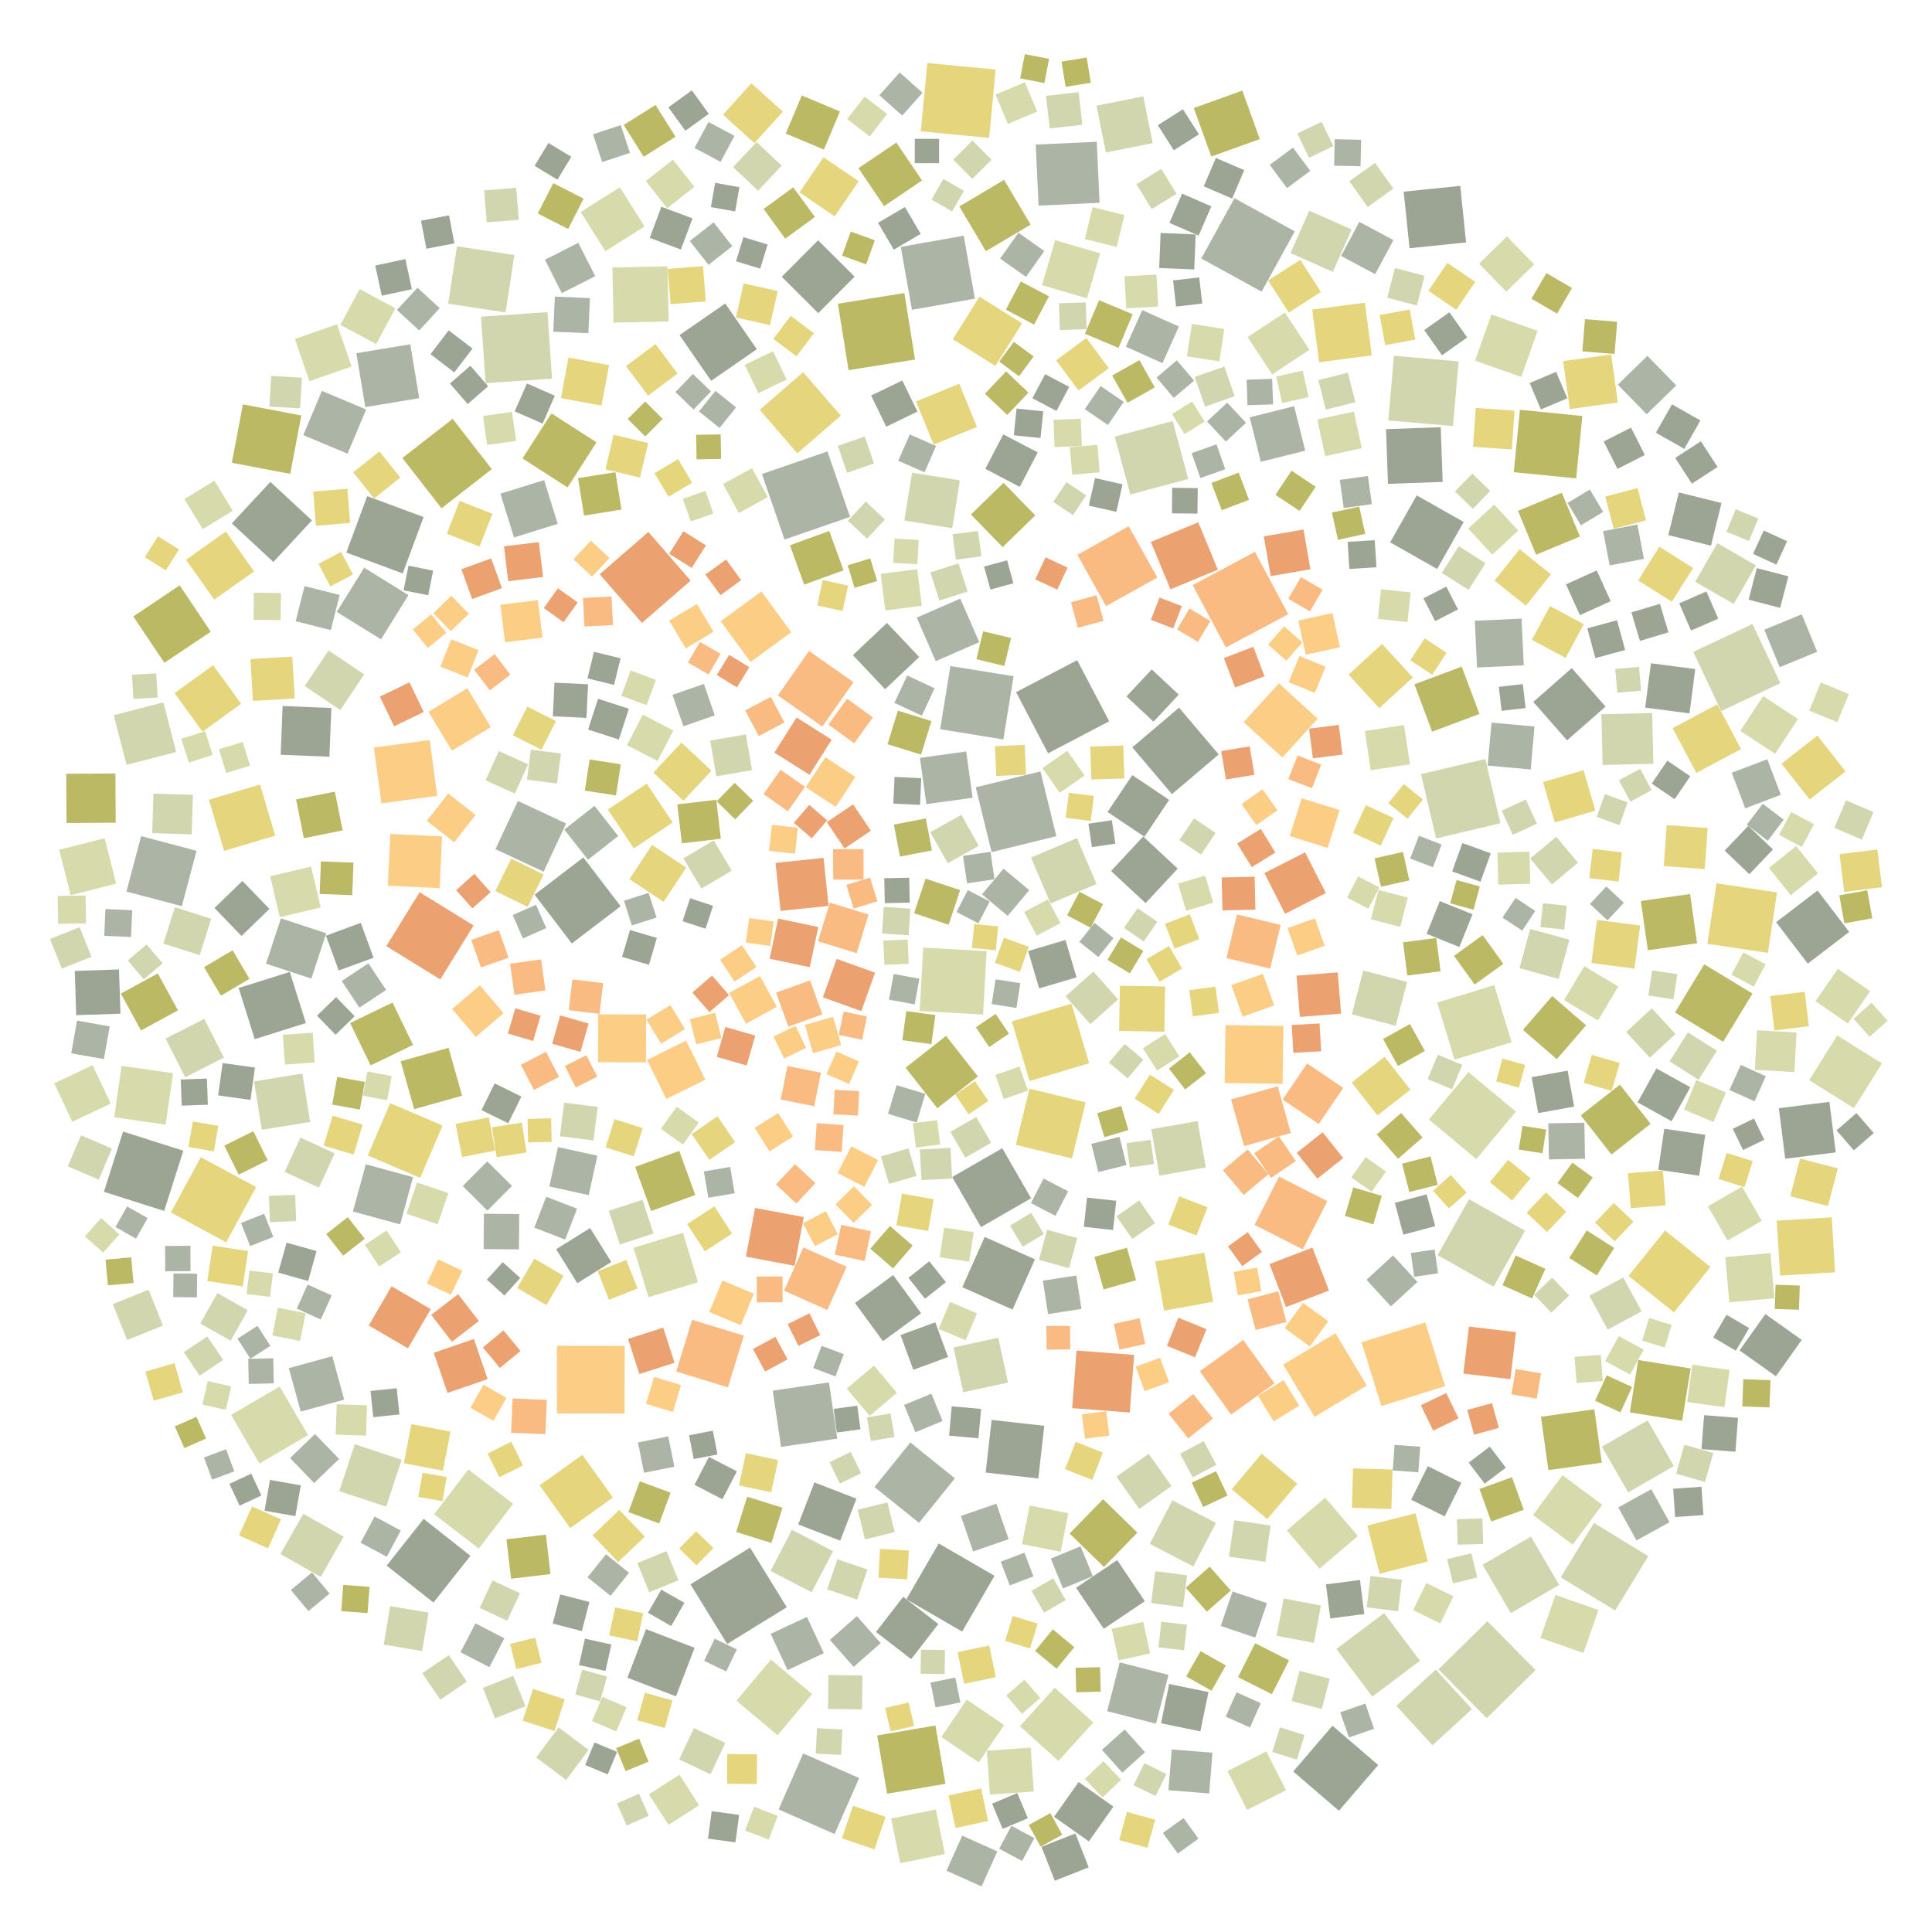 <?xml version="1.0" encoding="UTF-8" ?>
<svg width="927" height="927" viewBox="0 0 927 927" xmlns="http://www.w3.org/2000/svg" version="1.1">
<polygon points="664.348,507.047 676.72,522.83 660.937,535.202 648.565,519.419" fill="#E5D57D" />
<polygon points="176.187,238.06 203.249,248.082 193.227,275.143 166.165,265.122" fill="#9CA594" />
<polygon points="753.204,196.278 750.043,173.246 773.074,170.085 776.236,193.116" fill="#E5D57D" />
<polygon points="442.989,454.696 473.392,456.387 471.701,486.79 441.298,485.099" fill="#D7DAAA" />
<polygon points="329.044,311.105 321.074,297.78 334.399,289.81 342.369,303.135" fill="#FCCD84" />
<polygon points="730.717,494.158 744.77,477.912 761.017,491.965 746.964,508.211" fill="#BBB964" />
<polygon points="52.632,492.482 49.853,508.16 34.176,505.381 36.954,489.704" fill="#ACB4A5" />
<polygon points="210.939,426.154 186.111,424.979 187.287,400.151 212.115,401.326" fill="#FCCD84" />
<polygon points="608.038,728.932 590.987,714.553 605.366,697.503 622.417,711.882" fill="#E5D57D" />
<polygon points="311.096,255.237 331.379,278.596 308.02,298.879 287.736,275.52" fill="#EBA170" />
<polygon points="599.613,200.241 620.94,194.908 626.272,216.235 604.945,221.567" fill="#ACB4A5" />
<polygon points="428.558,611.802 441.958,630.107 423.653,643.507 410.253,625.202" fill="#9CA594" />
<polygon points="175.271,195.337 170.989,169.476 196.85,165.193 201.133,191.055" fill="#ACB4A5" />
<polygon points="256.16,522.937 249.941,510.878 262,504.659 268.219,516.718" fill="#F9BB82" />
<polygon points="498.316,98.65 496.97,69.373 526.247,68.027 527.593,97.304" fill="#ACB4A5" />
<polygon points="436.795,692.122 458.157,709.323 440.956,730.685 419.594,713.483" fill="#ACB4A5" />
<polygon points="456.038,543.081 468.403,535.953 475.531,548.317 463.166,555.445" fill="#D1D6AF" />
<polygon points="761.349,590.392 774.533,598.794 766.13,611.978 752.946,603.576" fill="#BBB964" />
<polygon points="372.741,483.103 357.949,491.201 349.852,476.409 364.643,468.312" fill="#FCCD84" />
<polygon points="437.631,226.788 460.579,230.497 456.87,253.445 433.922,249.736" fill="#D1D6AF" />
<polygon points="699.864,173.406 697.155,204.434 666.127,201.726 668.836,170.697" fill="#D1D6AF" />
<polygon points="481.094,262.513 465.869,246.87 481.512,231.645 496.737,247.288" fill="#BBB964" />
<polygon points="461.052,727.377 478.067,721.501 483.942,738.516 466.927,744.391" fill="#ACB4A5" />
<polygon points="549.665,433.336 533.107,417.924 548.518,401.365 565.077,416.777" fill="#9CA594" />
<polygon points="376.444,258.867 365.593,227.451 397.01,216.6 407.86,248.017" fill="#ACB4A5" />
<polygon points="536.682,166.924 520.564,160.145 527.343,144.026 543.462,150.806" fill="#BBB964" />
<polygon points="563.253,522.934 555.937,534.463 544.409,527.148 551.724,515.619" fill="#E5D57D" />
<polygon points="565.585,333.308 553.473,346.274 540.507,334.162 552.619,321.196" fill="#9CA594" />
<polygon points="468.75,204.847 448.011,213.33 439.529,192.591 460.268,184.108" fill="#E5D57D" />
<polygon points="575.455,450.586 563.542,455.162 558.965,443.249 570.879,438.672" fill="#E5D57D" />
<polygon points="462.39,113.1 467.76,143.286 437.574,148.656 432.204,118.47" fill="#ACB4A5" />
<polygon points="395.313,71.768 377.028,64.085 384.71,45.799 402.996,53.482" fill="#BBB964" />
<polygon points="198.18,501.359 177.848,511.212 167.994,490.88 188.327,481.026" fill="#BBB964" />
<polygon points="658.449,814.056 641.248,791.196 664.109,773.996 681.309,796.856" fill="#D1D6AF" />
<polygon points="169.594,413.905 169.013,429.525 153.393,428.945 153.973,413.324" fill="#BBB964" />
<polygon points="451.103,349.882 456.01,319.568 486.324,324.475 481.417,354.789" fill="#ACB4A5" />
<polygon points="499.982,136.842 506.274,115.252 527.864,121.544 521.572,143.134" fill="#D7DAAA" />
<polygon points="523.623,548.852 537.145,545.481 540.515,559.003 526.994,562.374" fill="#ACB4A5" />
<polygon points="500.574,197.357 499.248,210.17 486.435,208.844 487.761,196.031" fill="#9CA594" />
<polygon points="708.344,556.123 685.61,537.153 704.58,514.42 727.314,533.389" fill="#D7DAAA" />
<polygon points="267.198,678.197 267.244,645.712 299.729,645.757 299.683,678.242" fill="#FCCD84" />
<polygon points="671.835,444.734 657.79,441.092 661.432,427.047 675.477,430.689" fill="#D7DAAA" />
<polygon points="338.194,600.393 329.697,587.33 342.76,578.834 351.257,591.896" fill="#E5D57D" />
<polygon points="149.654,249.699 131.17,269.627 111.243,251.143 129.726,231.215" fill="#9CA594" />
<polygon points="297.422,89.886 309.248,108.679 290.454,120.505 278.628,101.711" fill="#D7DAAA" />
<polygon points="345.786,208.438 345.985,220.201 334.221,220.4 334.022,208.637" fill="#BBB964" />
<polygon points="529.269,719.327 545.741,735.376 529.692,751.849 513.219,735.799" fill="#BBB964" />
<polygon points="427.589,872.57 449.004,868.197 453.377,889.612 431.962,893.985" fill="#D7DAAA" />
<polygon points="233.984,661.728 214.735,668.336 208.127,649.087 227.376,642.479" fill="#EBA170" />
<polygon points="628.209,101.104 648.525,110.11 639.519,130.425 619.203,121.42" fill="#D1D6AF" />
<polygon points="516.533,468.949 498.603,474.248 493.304,456.318 511.234,451.019" fill="#9CA594" />
<polygon points="419.878,466.708 413.254,485.145 394.816,478.521 401.44,460.084" fill="#EBA170" />
<polygon points="256.378,603.928 270.434,612.143 262.219,626.2 248.162,617.984" fill="#E5D57D" />
<polygon points="556.373,286.702 567.063,290.84 562.925,301.53 552.235,297.392" fill="#EBA170" />
<polygon points="62.878,449.583 50.025,449.021 50.587,436.168 63.44,436.73" fill="#ACB4A5" />
<polygon points="493.831,427.13 483.491,439.446 471.175,429.106 481.515,416.79" fill="#ACB4A5" />
<polygon points="282.135,412.511 270.765,398.03 285.246,386.66 296.616,401.141" fill="#ACB4A5" />
<polygon points="506.093,809.778 524.553,826.476 507.855,844.936 489.396,828.238" fill="#D7DAAA" />
<polygon points="562.654,202.023 570.123,229.797 542.349,237.265 534.881,209.492" fill="#D1D6AF" />
<polygon points="487.397,549.315 493.955,522.359 520.911,528.917 514.354,555.873" fill="#E5D57D" />
<polygon points="881.495,496.814 902.985,510.229 889.57,531.719 868.08,518.304" fill="#D7DAAA" />
<polygon points="363.254,841.745 363.105,856.019 348.831,855.869 348.981,841.596" fill="#E5D57D" />
<polygon points="453.932,497.045 469.181,516.475 449.751,531.723 434.503,512.293" fill="#BBB964" />
<polygon points="330.996,489.011 343.1,485.947 346.164,498.051 334.06,501.115" fill="#FCCD84" />
<polygon points="148.819,538.32 125.618,542.069 121.869,518.869 145.07,515.12" fill="#D1D6AF" />
<polygon points="539.471,373.527 523.639,374.018 523.147,358.186 538.979,357.694" fill="#E5D57D" />
<polygon points="425.652,860.659 420.88,832.695 448.844,827.923 453.616,855.887" fill="#BBB964" />
<polygon points="744.326,629.819 736.136,621.219 744.736,613.03 752.925,621.63" fill="#D1D6AF" />
<polygon points="369.737,753.724 380.002,734.028 399.698,744.292 389.434,763.988" fill="#D1D6AF" />
<polygon points="386.594,377.698 396.059,363.332 410.425,372.798 400.96,387.164" fill="#FCCD84" />
<polygon points="847.976,364.292 854.452,381.36 837.383,387.836 830.907,370.768" fill="#ACB4A5" />
<polygon points="689.578,481.041 716.95,472.721 725.269,500.093 697.898,508.413" fill="#D7DAAA" />
<polygon points="450.411,740.579 477.174,756.091 461.662,782.854 434.899,767.342" fill="#9CA594" />
<polygon points="613.646,327.91 632.231,344.855 615.286,363.44 596.701,346.495" fill="#FCCD84" />
<polygon points="456.879,564.744 480.908,550.929 494.723,574.958 470.694,588.773" fill="#9CA594" />
<polygon points="382.597,217.5 364.522,196.655 385.367,178.579 403.442,199.425" fill="#E5D57D" />
<polygon points="811.176,656.6 807.133,681.725 782.007,677.682 786.05,652.556" fill="#BBB964" />
<polygon points="658.21,170.497 632.942,173.831 629.608,148.562 654.877,145.229" fill="#E5D57D" />
<polygon points="421.307,556.618 414.722,569.448 401.892,562.864 408.476,550.033" fill="#FCCD84" />
<polygon points="616.615,438.448 606.663,418.918 626.193,408.967 636.145,428.497" fill="#EBA170" />
<polygon points="363.143,167.566 341.207,182.72 326.053,160.784 347.989,145.63" fill="#9CA594" />
<polygon points="359.888,742.567 377.51,771.17 348.907,788.792 331.284,760.189" fill="#9CA594" />
<polygon points="511.257,478.071 524.588,466.16 536.499,479.491 523.168,491.402" fill="#D1D6AF" />
<polygon points="216.137,686.936 212.511,705.68 193.767,702.053 197.394,683.31" fill="#E5D57D" />
<polygon points="200.29,138.057 210.972,147.876 201.153,158.558 190.471,148.739" fill="#ACB4A5" />
<polygon points="773.193,553.954 758.469,535.168 777.254,520.445 791.978,539.23" fill="#BBB964" />
<polygon points="159.135,621.564 153.925,633.099 142.39,627.89 147.6,616.355" fill="#ACB4A5" />
<polygon points="290.772,745.774 301.816,754.65 292.94,765.694 281.897,756.818" fill="#ACB4A5" />
<polygon points="370.056,716.018 354.604,712.716 357.906,697.264 373.358,700.566" fill="#E5D57D" />
<polygon points="817.73,462.673 840.861,476.726 826.808,499.857 803.677,485.804" fill="#BBB964" />
<polygon points="116.546,194.037 144.566,199.346 139.257,227.366 111.237,222.057" fill="#BBB964" />
<polygon points="460.685,427.098 455.18,443.695 438.582,438.19 444.088,421.592" fill="#BBB964" />
<polygon points="560.99,383.79 549.107,401.482 531.415,389.599 543.298,371.906" fill="#9CA594" />
<polygon points="291.663,388.424 310.312,375.991 322.745,394.639 304.097,407.073" fill="#E5D57D" />
<polygon points="333.272,70.979 339.952,58.519 352.412,65.199 345.732,77.659" fill="#ACB4A5" />
<polygon points="669.326,128.61 683.564,132.336 679.838,146.575 665.6,142.849" fill="#D1D6AF" />
<polygon points="717.085,278.582 729.122,263.536 744.168,275.573 732.131,290.619" fill="#E5D57D" />
<polygon points="522.596,510.185 493.985,518.68 485.49,490.069 514.101,481.574" fill="#E5D57D" />
<polygon points="433.926,140.61 439.039,172.505 407.144,177.618 402.031,145.723" fill="#BBB964" />
<polygon points="602.136,264.789 618.112,294.69 588.211,310.667 572.234,280.765" fill="#F9BB82" />
<polygon points="233.854,580.858 222.026,569.074 233.809,557.246 245.638,569.029" fill="#ACB4A5" />
<polygon points="377.801,511.48 393.897,514.684 390.692,530.78 374.596,527.576" fill="#F9BB82" />
<polygon points="629.74,598.607 637.655,619.225 617.037,627.14 609.122,606.522" fill="#EBA170" />
<polygon points="320.747,875.608 311.349,860.935 326.023,851.537 335.421,866.21" fill="#D7DAAA" />
<polygon points="725.527,576.039 714.802,567.217 723.625,556.491 734.35,565.314" fill="#E5D57D" />
<polygon points="803.177,629.699 781.394,612.175 798.917,590.392 820.7,607.916" fill="#E5D57D" />
<polygon points="452.659,85.864 462.54,91.569 456.835,101.451 446.954,95.746" fill="#D1D6AF" />
<polygon points="687.149,351.07 678.639,328.357 701.352,319.848 709.862,342.56" fill="#BBB964" />
<polygon points="124.782,376.437 132.048,400.982 107.503,408.247 100.237,383.703" fill="#E5D57D" />
<polygon points="710.058,425.316 707.012,436.494 695.833,433.448 698.88,422.27" fill="#BBB964" />
<polygon points="110.886,678.9 134.18,665.29 147.789,688.583 124.496,702.193" fill="#D7DAAA" />
<polygon points="453.03,589.039 467.21,591.205 465.043,605.385 450.864,603.218" fill="#D7DAAA" />
<polygon points="610.279,812.924 594.023,804.715 602.232,788.459 618.488,796.669" fill="#BBB964" />
<polygon points="496.633,792.127 505.165,781.79 515.502,790.322 506.97,800.659" fill="#BBB964" />
<polygon points="675.127,471.14 669.662,492.165 648.638,486.7 654.103,465.675" fill="#D1D6AF" />
<polygon points="105.05,359.483 116.462,355.982 119.962,367.394 108.551,370.894" fill="#D7DAAA" />
<polygon points="517.943,427.877 529.252,433.831 523.299,445.141 511.989,439.187" fill="#BBB964" />
<polygon points="468.161,377.787 499.209,370.147 506.85,401.195 475.801,408.836" fill="#ACB4A5" />
<polygon points="38.864,544.774 53.72,551.111 47.383,565.967 32.527,559.63" fill="#D1D6AF" />
<polygon points="411.333,674.467 412.856,685.806 401.517,687.33 399.994,675.991" fill="#9CA594" />
<polygon points="632.756,539.301 615.431,527.576 627.156,510.251 644.481,521.976" fill="#F9BB82" />
<polygon points="537.344,472.938 559.064,473.326 558.677,495.046 536.956,494.659" fill="#E5D57D" />
<polygon points="766.271,441.394 786.948,444.092 784.25,464.769 763.573,462.071" fill="#E5D57D" />
<polygon points="711.402,448.694 721.331,462.466 707.56,472.395 697.63,458.624" fill="#BBB964" />
<polygon points="88.869,516.868 79.451,498.305 98.014,488.887 107.432,507.45" fill="#D1D6AF" />
<polygon points="356.892,640.864 349.282,665.675 324.47,658.065 332.081,633.253" fill="#F9BB82" />
<polygon points="746.367,765.298 766.961,772.529 759.731,793.123 739.136,785.892" fill="#D7DAAA" />
<polygon points="444.941,30.246 477.723,33.377 474.592,66.159 441.81,63.028" fill="#E5D57D" />
<polygon points="829.896,657.327 827.384,675.189 809.521,672.677 812.034,654.815" fill="#D7DAAA" />
<polygon points="120.154,316.245 140.231,315.051 141.424,335.128 121.347,336.322" fill="#E5D57D" />
<polygon points="97.187,351.091 83.76,332.583 102.268,319.156 115.695,337.664" fill="#E5D57D" />
<polygon points="151.142,688.064 162.694,700.026 150.732,711.578 139.18,699.616" fill="#ACB4A5" />
<polygon points="286.944,509.636 287.045,486.657 310.024,486.758 309.923,509.737" fill="#FCCD84" />
<polygon points="262.075,574.224 276.887,579.936 271.176,594.747 256.364,589.036" fill="#ACB4A5" />
<polygon points="272.328,233.862 250.701,219.977 264.587,198.35 286.213,212.236" fill="#BBB964" />
<polygon points="667.596,724.059 648.646,723.488 649.217,704.539 668.166,705.109" fill="#E5D57D" />
<polygon points="274.37,452.695 256.499,429.287 279.907,411.416 297.778,434.824" fill="#9CA594" />
<polygon points="740.353,375.236 759.783,369.543 765.476,388.973 746.046,394.666" fill="#E5D57D" />
<polygon points="529.412,845.064 537.929,853.921 529.071,862.439 520.554,853.581" fill="#D7DAAA" />
<polygon points="162.987,285.471 158.729,302.33 141.87,298.072 146.128,281.213" fill="#ACB4A5" />
<polygon points="225.71,746.503 207.973,768.937 185.538,751.2 203.276,728.765" fill="#9CA594" />
<polygon points="490.405,155.159 477.594,175.589 457.164,162.778 469.975,142.349" fill="#E5D57D" />
<polygon points="388.545,464.078 369.288,460 373.366,440.743 392.623,444.82" fill="#EBA170" />
<polygon points="792.521,375.978 800.008,364.982 811.005,372.469 803.518,383.465" fill="#9CA594" />
<polygon points="734.429,369.195 713.807,367.343 715.659,346.721 736.281,348.573" fill="#ACB4A5" />
<polygon points="78.386,452.75 83.912,435.324 101.338,440.851 95.811,458.277" fill="#D1D6AF" />
<polygon points="420.32,783.038 433.366,766.171 450.233,779.217 437.187,796.084" fill="#9CA594" />
<polygon points="615.392,520.006 587.624,519.639 587.991,491.87 615.76,492.237" fill="#FCCD84" />
<polygon points="363.739,91.493 351.734,80.184 363.042,68.179 375.047,79.488" fill="#D1D6AF" />
<polygon points="41.064,429.672 41.291,443.053 27.91,443.28 27.683,429.899" fill="#D7DAAA" />
<polygon points="668.4,602.369 680.102,615.114 667.357,626.815 655.656,614.07" fill="#ACB4A5" />
<polygon points="642.443,868.832 620.5,849.986 639.346,828.042 661.289,846.888" fill="#9CA594" />
<polygon points="602.491,638.165 598.62,623.447 613.338,619.576 617.209,634.293" fill="#F9BB82" />
<polygon points="768.56,701.805 742.944,705.389 739.36,679.772 764.976,676.189" fill="#BBB964" />
<polygon points="439.86,296.349 460.752,287.231 469.87,308.123 448.978,317.241" fill="#ACB4A5" />
<polygon points="713.663,777.877 736.771,801.304 713.344,824.412 690.236,800.985" fill="#D1D6AF" />
<polygon points="656.074,731.973 679.192,726.115 685.051,749.233 661.932,755.092" fill="#E5D57D" />
<polygon points="881.531,346.501 868.073,340.939 873.636,327.481 887.093,333.043" fill="#D7DAAA" />
<polygon points="810.635,342.289 789.374,339.515 792.148,318.254 813.409,321.028" fill="#9CA594" />
<polygon points="535.588,576.155 534.058,590.169 520.045,588.639 521.574,574.626" fill="#9CA594" />
<polygon points="473.039,120.521 460.297,99.049 481.769,86.307 494.511,107.78" fill="#BBB964" />
<polygon points="621.235,111.002 605.33,139.931 576.402,124.026 592.306,95.097" fill="#ACB4A5" />
<polygon points="491.558,805.98 499.115,814.712 490.383,822.269 482.827,813.537" fill="#D7DAAA" />
<polygon points="322.917,76.61 333.154,89.661 320.103,99.898 309.866,86.847" fill="#D7DAAA" />
<polygon points="702.304,250.454 689.539,272.99 667.004,260.226 679.768,237.69" fill="#9CA594" />
<polygon points="530.681,290.84 516.946,266.224 541.562,252.489 555.297,277.106" fill="#F9BB82" />
<polygon points="838.835,396.263 850.693,407.586 839.371,419.444 827.513,408.121" fill="#9CA594" />
<polygon points="249.141,582.506 249.01,599.466 232.049,599.336 232.18,582.375" fill="#ACB4A5" />
<polygon points="609.435,464.743 588.493,459.708 593.529,438.766 614.47,443.802" fill="#F9BB82" />
<polygon points="379.656,303.336 360.112,317.638 345.81,298.094 365.354,283.792" fill="#FCCD84" />
<polygon points="445.318,590.652 430.09,587.949 432.794,572.721 448.022,575.425" fill="#E5D57D" />
<polygon points="472.58,188.899 482.765,178.191 493.473,188.376 483.288,199.084" fill="#BBB964" />
<polygon points="461.271,390.944 469.622,405.837 454.73,414.188 446.378,399.296" fill="#D1D6AF" />
<polygon points="498.2,709.403 472.941,706.539 475.805,681.28 501.064,684.143" fill="#9CA594" />
<polygon points="252.639,552.964 238.295,555.221 236.038,540.878 250.382,538.621" fill="#E5D57D" />
<polygon points="770.362,339.027 751.904,355.235 735.695,336.777 754.154,320.568" fill="#9CA594" />
<polygon points="235.974,225.098 211.842,243.88 193.06,219.748 217.192,200.966" fill="#BBB964" />
<polygon points="793.303,366.446 768.975,367.041 768.381,342.713 792.708,342.118" fill="#D1D6AF" />
<polygon points="554.32,753.863 569.611,755.87 567.605,771.161 552.314,769.154" fill="#D1D6AF" />
<polygon points="736.11,126.843 722.743,139.916 709.669,126.549 723.037,113.476" fill="#D7DAAA" />
<polygon points="790.863,746.646 774.957,772.729 748.874,756.822 764.781,730.74" fill="#D1D6AF" />
<polygon points="135.606,338.757 158.995,339.7 158.052,363.089 134.663,362.146" fill="#9CA594" />
<polygon points="683.864,634.518 693.393,665.089 662.822,674.619 653.292,644.047" fill="#FCCD84" />
<polygon points="560.657,803.644 554.651,827.051 531.244,821.046 537.25,797.639" fill="#ACB4A5" />
<polygon points="560.556,587.54 565.83,573.99 579.381,579.264 574.106,592.815" fill="#E5D57D" />
<polygon points="885.505,370.134 868.289,383.63 854.793,366.413 872.009,352.917" fill="#E5D57D" />
<polygon points="646.741,178.824 650.309,192.986 636.147,196.554 632.579,182.392" fill="#D1D6AF" />
<polygon points="719.153,329.564 730.664,328.218 732.01,339.728 720.5,341.075" fill="#9CA594" />
<polygon points="790.667,455.939 787.301,432.318 810.922,428.953 814.288,452.573" fill="#BBB964" />
<polygon points="860.97,514.377 842.003,513.317 843.064,494.349 862.031,495.41" fill="#D7DAAA" />
<polygon points="534.236,866.825 522.443,883.523 505.745,871.731 517.537,855.032" fill="#9CA594" />
<polygon points="500.382,614.49 516.407,611.997 518.9,628.022 502.875,630.515" fill="#ACB4A5" />
<polygon points="616.128,300.531 624.901,308.207 617.225,316.981 608.451,309.304" fill="#FCCD84" />
<polygon points="286.804,609.938 300.505,604.54 305.903,618.241 292.202,623.639" fill="#E5D57D" />
<polygon points="782.432,579.681 781.133,562.925 797.889,561.626 799.188,578.382" fill="#E5D57D" />
<polygon points="609.252,79.106 620.398,70.84 628.664,81.986 617.518,90.252" fill="#ACB4A5" />
<polygon points="259.616,460.325 261.713,475.201 246.837,477.299 244.739,462.423" fill="#F9BB82" />
<polygon points="476.018,865.42 488.101,860.338 493.183,872.421 481.1,877.503" fill="#9CA594" />
<polygon points="210.023,587.415 195.053,582.352 200.116,567.382 215.086,572.445" fill="#D7DAAA" />
<polygon points="556.301,564.071 552.386,541.813 574.644,537.898 578.559,560.156" fill="#D1D6AF" />
<polygon points="531.585,203.913 520.497,196.308 528.102,185.22 539.19,192.825" fill="#ACB4A5" />
<polygon points="845.308,585.773 828.91,595.208 819.476,578.811 835.873,569.376" fill="#D7DAAA" />
<polygon points="604.46,66.732 581.185,75.108 572.809,51.832 596.085,43.457" fill="#BBB964" />
<polygon points="299.258,59.947 314.523,50.345 324.125,65.61 308.86,75.212" fill="#BBB964" />
<polygon points="447.16,408.037 431.822,410.99 428.869,395.653 444.206,392.699" fill="#BBB964" />
<polygon points="201.587,565.168 176.463,554.414 187.218,529.29 212.342,540.044" fill="#E5D57D" />
<polygon points="296.955,354.831 282.178,350.064 286.945,335.287 301.722,340.054" fill="#9CA594" />
<polygon points="342.275,742.8 334.194,751.079 325.915,742.998 333.996,734.719" fill="#E5D57D" />
<polygon points="134.8,440.637 156.541,447.799 149.379,469.54 127.638,462.378" fill="#ACB4A5" />
<polygon points="688.611,298.03 682.987,287.07 693.947,281.446 699.57,292.406" fill="#9CA594" />
<polygon points="542.08,677.745 514.442,675.649 516.539,648.011 544.176,650.108" fill="#EBA170" />
<polygon points="389.495,402.216 380.888,394.814 388.29,386.207 396.897,393.609" fill="#EBA170" />
<polygon points="84.549,360.817 60.736,366.973 54.58,343.16 78.393,337.004" fill="#D1D6AF" />
<polygon points="215.241,502.754 221.699,525.744 198.709,532.203 192.251,509.213" fill="#BBB964" />
<polygon points="737.415,395.231 725.852,400.543 720.54,388.979 732.103,383.668" fill="#D1D6AF" />
<polygon points="301.984,421.846 312.848,405.412 329.281,416.277 318.417,432.71" fill="#E5D57D" />
<polygon points="342.964,343.234 327.9,348.469 322.665,333.404 337.73,328.17" fill="#ACB4A5" />
<polygon points="835.243,510.963 847.272,516.39 841.846,528.419 829.816,522.993" fill="#ACB4A5" />
<polygon points="456.654,674.766 470.736,676.032 469.47,690.114 455.388,688.848" fill="#9CA594" />
<polygon points="309.389,737.265 296.599,749.486 284.378,736.697 297.168,724.475" fill="#E5D57D" />
<polygon points="675.337,392.821 666.128,385.382 673.567,376.173 682.776,383.612" fill="#E5D57D" />
<polygon points="640.779,639.728 655.811,664.798 630.74,679.83 615.709,654.759" fill="#FCCD84" />
<polygon points="781.221,716.051 768.616,694.129 790.538,681.524 803.143,703.446" fill="#D1D6AF" />
<polygon points="865.915,475.899 867.918,492.413 851.405,494.416 849.402,477.902" fill="#E5D57D" />
<polygon points="562.203,839.41 581.753,840.978 580.186,860.528 560.636,858.961" fill="#ACB4A5" />
<polygon points="297.405,597.126 292.124,580.972 308.278,575.691 313.56,591.845" fill="#D1D6AF" />
<polygon points="472.461,593.51 496.571,604.241 485.84,628.351 461.73,617.62" fill="#9CA594" />
<polygon points="330.626,688.668 342.036,686.456 344.248,697.866 332.839,700.078" fill="#9CA594" />
<polygon points="383.607,92.319 395.12,75.434 412.005,86.946 400.492,103.832" fill="#E5D57D" />
<polygon points="141.724,727.471 126.937,724.871 129.538,710.084 144.325,712.684" fill="#9CA594" />
<polygon points="216.865,360.185 205.571,341.526 224.229,330.232 235.524,348.89" fill="#FCCD84" />
<polygon points="818.201,544.487 815.304,564.145 795.646,561.247 798.544,541.59" fill="#9CA594" />
<polygon points="269.129,361.534 267.278,375.947 252.865,374.097 254.716,359.683" fill="#D1D6AF" />
<polygon points="494.712,411.483 516.745,402.111 526.117,424.144 504.084,433.516" fill="#D1D6AF" />
<polygon points="246.799,122.368 242.593,149.917 215.044,145.71 219.25,118.162" fill="#D1D6AF" />
<polygon points="373.098,832.594 353.345,816.039 369.9,796.286 389.653,812.841" fill="#D7DAAA" />
<polygon points="599.292,239.847 586.206,244.799 581.254,231.713 594.339,226.761" fill="#BBB964" />
<polygon points="633.146,752.698 617.441,734.31 635.829,718.605 651.534,736.993" fill="#D7DAAA" />
<polygon points="543.283,358.595 565.714,339.554 584.755,361.985 562.324,381.025" fill="#9CA594" />
<polygon points="602.288,785.755 585.755,780.13 591.38,763.597 607.914,769.222" fill="#ACB4A5" />
<polygon points="573.692,112.468 573.009,129.288 556.189,128.605 556.872,111.785" fill="#9CA594" />
<polygon points="376.369,346.669 364.056,353.174 357.55,340.862 369.863,334.356" fill="#F9BB82" />
<polygon points="313.47,370.728 326.964,356.291 341.4,369.784 327.907,384.221" fill="#E5D57D" />
<polygon points="293.833,128.342 320.286,127.796 320.832,154.249 294.379,154.795" fill="#D7DAAA" />
<polygon points="96.353,555.22 122.888,569.572 108.536,596.107 82.001,581.755" fill="#E5D57D" />
<polygon points="477.606,515.747 489.187,511.72 493.214,523.301 481.633,527.328" fill="#D7DAAA" />
<polygon points="362.08,541.175 373.368,534.039 380.504,545.327 369.216,552.463" fill="#FCCD84" />
<polygon points="532.208,346.079 502.882,361.435 487.526,332.109 516.852,316.753" fill="#9CA594" />
<polygon points="91.976,400.317 73.049,399.742 73.624,380.815 92.551,381.39" fill="#D1D6AF" />
<polygon points="392.604,150.243 375.1,132.802 392.541,115.298 410.045,132.739" fill="#9CA594" />
<polygon points="67.664,494.441 58.001,476.727 75.715,467.063 85.378,484.777" fill="#BBB964" />
<polygon points="150.26,235.845 166.666,234.515 167.996,250.921 151.59,252.251" fill="#E5D57D" />
<polygon points="417.302,679.323 406.281,666.261 419.344,655.239 430.365,668.302" fill="#D7DAAA" />
<polygon points="290.479,225.191 294.432,208.613 311.01,212.567 307.057,229.144" fill="#E5D57D" />
<polygon points="749.371,236.426 758.065,257.448 737.044,266.142 728.349,245.121" fill="#BBB964" />
<polygon points="324.677,531.028 335.272,538.61 327.689,549.205 317.095,541.623" fill="#D7DAAA" />
<polygon points="477.824,455.966 466.348,454.853 467.461,443.377 478.937,444.49" fill="#E5D57D" />
<polygon points="546.581,576.008 554.182,586.878 543.312,594.478 535.711,583.608" fill="#D1D6AF" />
<polygon points="553.062,68.681 530.618,73.169 526.13,50.725 548.574,46.238" fill="#D1D6AF" />
<polygon points="718.468,409.093 733.841,408.663 734.271,424.035 718.899,424.465" fill="#D7DAAA" />
<polygon points="678.047,772.579 684.385,759.575 697.389,765.913 691.051,778.917" fill="#D7DAAA" />
<polygon points="321.762,716.217 316.293,730.995 301.515,725.526 306.984,710.748" fill="#BBB964" />
<polygon points="441.363,551.534 456.064,550.758 456.84,565.46 442.139,566.236" fill="#D1D6AF" />
<polygon points="635.597,453.803 622.442,458.477 617.768,445.322 630.923,440.648" fill="#FCCD84" />
<polygon points="309.974,781.692 333.272,790.63 324.334,813.929 301.035,804.99" fill="#9CA594" />
<polygon points="295.622,838.785 306.645,834.242 311.188,845.265 300.165,849.808" fill="#BBB964" />
<polygon points="780.962,384.98 777.029,395.887 766.122,391.954 770.055,381.047" fill="#D1D6AF" />
<polygon points="570.863,504.933 578.64,514.932 568.641,522.709 560.864,512.71" fill="#BBB964" />
<polygon points="602.809,395.889 595.715,385.793 605.811,378.699 612.905,388.796" fill="#FCCD84" />
<polygon points="472.177,271.856 483.216,268.831 486.241,279.869 475.203,282.895" fill="#9CA594" />
<polygon points="206.175,355.077 209.792,381.855 183.014,385.473 179.397,358.695" fill="#FCCD84" />
<polygon points="390.516,159.894 382.15,170.994 371.049,162.628 379.416,151.528" fill="#E5D57D" />
<polygon points="385.659,583.964 381.279,607.335 357.908,602.956 362.288,579.584" fill="#EBA170" />
<polygon points="481.672,449.944 493.684,454.284 489.343,466.295 477.332,461.955" fill="#E5D57D" />
<polygon points="385.863,280.506 379.007,261.632 397.88,254.776 404.736,273.649" fill="#BBB964" />
<polygon points="799.69,395.902 819.376,397.299 817.979,416.985 798.293,415.588" fill="#E5D57D" />
<polygon points="748.094,760.456 724.898,773.988 711.366,750.791 734.563,737.26" fill="#D1D6AF" />
<polygon points="370.778,667.268 397.75,663.295 401.723,690.267 374.751,694.24" fill="#ACB4A5" />
<polygon points="845.999,334.015 862.687,344.986 851.716,361.673 835.028,350.703" fill="#D7DAAA" />
<polygon points="842.947,272.585 858.093,276.529 854.149,291.675 839.003,287.732" fill="#9CA594" />
<polygon points="683.593,306.32 694.095,313.227 687.189,323.73 676.686,316.823" fill="#E5D57D" />
<polygon points="517.546,44.206 519.334,59.86 503.68,61.648 501.892,45.994" fill="#D1D6AF" />
<polygon points="237.521,824.459 231.701,809.883 246.277,804.063 252.097,818.639" fill="#D1D6AF" />
<polygon points="776.467,723.288 792.301,714.54 801.049,730.374 785.215,739.123" fill="#ACB4A5" />
<polygon points="284.084,825.797 289.034,814.199 300.632,819.149 295.682,830.747" fill="#D7DAAA" />
<polygon points="774.291,253.739 770.217,238.236 785.719,234.162 789.794,249.664" fill="#E5D57D" />
<polygon points="764.201,407.324 778.242,408.967 776.6,423.008 762.559,421.366" fill="#E5D57D" />
<polygon points="524.074,710.046 510.988,704.932 516.102,691.846 529.188,696.96" fill="#E5D57D" />
<polygon points="616.496,149.942 628.294,167.823 610.413,179.62 598.616,161.74" fill="#D7DAAA" />
<polygon points="685.086,703.495 701.177,711.482 693.189,727.573 677.099,719.585" fill="#9CA594" />
<polygon points="58.349,511.395 83.026,514.953 79.468,539.63 54.791,536.072" fill="#D7DAAA" />
<polygon points="371.554,361.103 382.213,344.256 399.059,354.915 388.401,371.761" fill="#EBA170" />
<polygon points="146.765,490.877 122.229,498.596 114.509,474.06 139.046,466.34" fill="#9CA594" />
<polygon points="375.496,624.847 363.132,624.879 363.1,612.515 375.464,612.483" fill="#F9BB82" />
<polygon points="259.37,487.369 255.811,499.473 243.706,495.914 247.265,483.81" fill="#EBA170" />
<polygon points="31.773,371.273 55.38,371.13 55.523,394.738 31.916,394.881" fill="#BBB964" />
<polygon points="121.803,284.392 134.793,284.561 134.623,297.55 121.634,297.381" fill="#D7DAAA" />
<polygon points="234.233,185.326 224.411,193.857 215.879,184.035 225.702,175.503" fill="#9CA594" />
<polygon points="546.633,723.995 535.673,708.523 551.145,697.563 562.105,713.035" fill="#D1D6AF" />
<polygon points="99.491,641.247 107.059,652.529 95.777,660.097 88.209,648.815" fill="#D1D6AF" />
<polygon points="681.805,371.435 712.644,364.175 719.904,395.014 689.064,402.274" fill="#D1D6AF" />
<polygon points="397.562,434.658 374.524,437.067 372.115,414.029 395.153,411.62" fill="#EBA170" />
<polygon points="343.668,383.748 345.868,402.442 327.174,404.642 324.974,385.948" fill="#BBB964" />
<polygon points="211.257,469.94 185.376,453.974 201.342,428.094 227.223,444.059" fill="#EBA170" />
<polygon points="88.477,239.471 102.877,230.664 111.684,245.064 97.284,253.87" fill="#D7DAAA" />
<polygon points="485.926,775.364 497.88,779.027 494.217,790.98 482.263,787.317" fill="#E5D57D" />
<polygon points="622.083,468.134 641.879,466.552 643.461,486.349 623.665,487.931" fill="#EBA170" />
<polygon points="411.66,535.269 399.882,534.692 400.458,522.915 412.236,523.491" fill="#F9BB82" />
<polygon points="735.531,726.931 749.707,707.848 768.789,722.024 754.614,741.106" fill="#D7DAAA" />
<polygon points="262.677,149.772 264.867,181.671 232.969,183.861 230.778,151.962" fill="#D1D6AF" />
<polygon points="769.021,662.644 756.45,663.581 755.513,651.01 768.084,650.073" fill="#D7DAAA" />
<polygon points="605.958,467.263 611.393,482.4 596.256,487.835 590.821,472.698" fill="#FCCD84" />
<polygon points="258.907,712.704 279.407,698.031 294.08,718.532 273.579,733.204" fill="#E5D57D" />
<polygon points="79.287,609.965 79.22,597.831 91.354,597.764 91.42,609.898" fill="#ACB4A5" />
<polygon points="385.266,586.93 396.245,581.171 402.004,592.15 391.025,597.909" fill="#FCCD84" />
<polygon points="609.862,565.176 601.788,553.317 613.647,545.244 621.721,557.103" fill="#F9BB82" />
<polygon points="571.766,217.415 583.697,213.215 587.897,225.146 575.966,229.347" fill="#ACB4A5" />
<polygon points="106.813,510.075 122.333,512.218 120.19,527.738 104.67,525.595" fill="#9CA594" />
<polygon points="554.078,185.889 540.996,193.259 533.626,180.176 546.709,172.807" fill="#BBB964" />
<polygon points="322.043,780.188 310.924,773.837 317.275,762.718 328.394,769.069" fill="#9CA594" />
<polygon points="772.833,288.459 758.071,295.158 751.372,280.395 766.135,273.697" fill="#9CA594" />
<polygon points="763.758,506.149 777.177,510.022 773.304,523.441 759.885,519.568" fill="#E5D57D" />
<polygon points="716.62,617.349 689.781,602.245 704.885,575.406 731.724,590.51" fill="#D1D6AF" />
<polygon points="403.598,842.014 391.396,841.407 392.002,829.205 404.204,829.812" fill="#D1D6AF" />
<polygon points="540.696,598.676 545.115,614.258 529.533,618.677 525.114,603.095" fill="#BBB964" />
<polygon points="572.921,392.684 583.261,399.691 576.255,410.031 565.914,403.025" fill="#D1D6AF" />
<polygon points="151.884,600.274 147.859,614.651 133.482,610.626 137.507,596.249" fill="#9CA594" />
<polygon points="326.703,119.72 311.758,114.143 317.336,99.198 332.28,104.775" fill="#9CA594" />
<polygon points="730.377,446.52 720.924,440.273 727.171,430.82 736.624,437.067" fill="#ACB4A5" />
<polygon points="230.255,472.784 241.622,486.118 228.288,497.485 216.921,484.151" fill="#FCCD84" />
<polygon points="765.476,315.762 761.597,301.472 775.888,297.593 779.767,311.883" fill="#9CA594" />
<polygon points="240.09,290.178 258.072,287.941 260.309,305.923 242.327,308.16" fill="#FCCD84" />
<polygon points="662.581,425.482 659.521,411.837 673.165,408.776 676.226,422.421" fill="#BBB964" />
<polygon points="325.918,552.205 333.598,573.378 312.425,581.058 304.745,559.885" fill="#BBB964" />
<polygon points="653.415,215.03 635.856,218.856 632.03,201.298 649.589,197.472" fill="#D7DAAA" />
<polygon points="424.687,330.701 409.233,314.343 425.59,298.889 441.045,315.246" fill="#9CA594" />
<polygon points="673.66,347.895 676.52,366.705 657.71,369.564 654.85,350.755" fill="#D7DAAA" />
<polygon points="153.014,569.837 136.577,562.262 144.152,545.825 160.589,553.4" fill="#D1D6AF" />
<polygon points="827.819,603.183 849.487,601.264 851.406,622.932 829.738,624.851" fill="#D7DAAA" />
<polygon points="463.291,643.085 450.38,637.59 455.876,624.679 468.787,630.174" fill="#D7DAAA" />
<polygon points="496.731,277.992 501.651,267.416 512.227,272.335 507.308,282.912" fill="#EBA170" />
<polygon points="268.817,765.034 282.791,768.644 279.182,782.618 265.208,779.009" fill="#9CA594" />
<polygon points="390.785,711.286 410.934,719.089 403.131,739.238 382.982,731.435" fill="#9CA594" />
<polygon points="611.534,663.742 590.72,678.771 575.692,657.956 596.506,642.928" fill="#F9BB82" />
<polygon points="327.505,442.001 331.118,430.991 342.128,434.603 338.516,445.614" fill="#9CA594" />
<polygon points="569.477,170.982 571.897,155.432 587.447,157.851 585.028,173.401" fill="#D7DAAA" />
<polygon points="638.025,805.508 634.211,820.001 619.718,816.187 623.532,801.694" fill="#D1D6AF" />
<polygon points="593.614,404.743 604.94,397.734 611.949,409.06 600.623,416.069" fill="#EBA170" />
<polygon points="285.587,132.531 269.571,140.638 261.463,124.622 277.479,116.515" fill="#ACB4A5" />
<polygon points="301.198,201.043 309.571,192.643 317.971,201.016 309.599,209.416" fill="#BBB964" />
<polygon points="478.99,641.861 483.67,663.349 462.182,668.029 457.502,646.541" fill="#D1D6AF" />
<polygon points="778.851,612.947 787.643,629.179 771.411,637.97 762.619,621.739" fill="#D1D6AF" />
<polygon points="441.934,362.07 425.839,357.085 430.825,340.99 446.92,345.975" fill="#BBB964" />
<polygon points="424.688,819.479 435.98,816.852 438.607,828.144 427.315,830.771" fill="#E5D57D" />
<polygon points="715.891,673.224 719.174,685.11 707.289,688.393 704.006,676.508" fill="#EBA170" />
<polygon points="529.589,781.536 516.33,761.822 536.044,748.563 549.302,768.277" fill="#9CA594" />
<polygon points="685.335,139.511 694.473,126.128 707.856,135.266 698.719,148.649" fill="#E5D57D" />
<polygon points="144.843,181.247 143.958,195.944 129.262,195.059 130.146,180.363" fill="#D1D6AF" />
<polygon points="695.432,149.829 703.978,161.91 691.898,170.456 683.351,158.376" fill="#9CA594" />
<polygon points="314.718,326.198 310.238,338.338 298.099,333.858 302.579,321.718" fill="#D7DAAA" />
<polygon points="248.907,105.459 233.545,106.699 232.305,91.338 247.667,90.098" fill="#D1D6AF" />
<polygon points="826.01,241.353 820.935,261.824 800.465,256.749 805.539,236.279" fill="#9CA594" />
<polygon points="699.028,728.928 711.27,728.561 711.637,740.804 699.395,741.171" fill="#D1D6AF" />
<polygon points="878.894,584.092 880.49,610.475 854.108,612.071 852.511,585.688" fill="#E5D57D" />
<polygon points="864.583,406.391 853.62,400.586 859.425,389.623 870.388,395.428" fill="#D7DAAA" />
<polygon points="508.811,442.923 497.434,448.938 491.42,437.561 502.796,431.547" fill="#D7DAAA" />
<polygon points="734.916,516.847 752.156,513.708 755.295,530.949 738.054,534.087" fill="#9CA594" />
<polygon points="815.866,201.738 808.144,215.354 794.528,207.631 802.251,194.016" fill="#9CA594" />
<polygon points="522.244,395.224 533.482,393.551 535.155,404.79 523.916,406.462" fill="#9CA594" />
<polygon points="542.1,467.039 531.364,460.539 537.863,449.802 548.6,456.302" fill="#BBB964" />
<polygon points="484.116,495.958 474.638,502.378 468.218,492.9 477.696,486.48" fill="#BBB964" />
<polygon points="759.24,168.604 760.483,153.152 775.935,154.395 774.692,169.846" fill="#BBB964" />
<polygon points="300.364,175.676 314.511,165.082 325.104,179.229 310.957,189.823" fill="#E5D57D" />
<polygon points="707.766,173.054 715.602,150.895 737.761,158.731 729.925,180.89" fill="#D7DAAA" />
<polygon points="115.876,449.092 102.896,435.678 116.31,422.698 129.29,436.112" fill="#9CA594" />
<polygon points="825.84,341.194 812.45,312.792 840.852,299.403 854.242,327.805" fill="#D1D6AF" />
<polygon points="215.354,794.176 223.983,806.899 211.26,815.528 202.631,802.805" fill="#D1D6AF" />
<polygon points="668.548,90.513 656.214,99.293 647.433,86.959 659.767,78.179" fill="#D1D6AF" />
<polygon points="182.814,306.756 161.593,293.606 174.743,272.386 195.964,285.535" fill="#ACB4A5" />
<polygon points="267.733,550.376 286.629,554.529 282.476,573.425 263.58,569.272" fill="#ACB4A5" />
<polygon points="430.095,68.385 442.407,86.589 424.203,98.901 411.891,80.697" fill="#BBB964" />
<polygon points="260.589,276.847 243.848,278.877 241.818,262.136 258.559,260.107" fill="#EBA170" />
<polygon points="255.744,810.381 270.982,815.324 266.039,830.563 250.801,825.619" fill="#E5D57D" />
<polygon points="397.297,819.979 397.515,803.685 413.809,803.903 413.591,820.197" fill="#D1D6AF" />
<polygon points="696.104,563.768 703.698,572.254 695.212,579.848 687.618,571.362" fill="#E5D57D" />
<polygon points="145.791,402.184 142.058,383.571 160.671,379.838 164.404,398.451" fill="#BBB964" />
<polygon points="345.491,460.505 355.99,453.521 362.974,464.02 352.475,471.004" fill="#FCCD84" />
<polygon points="688.631,588.328 673.354,592.424 669.258,577.147 684.535,573.051" fill="#9CA594" />
<polygon points="664.981,562.113 658.083,571.809 648.387,564.912 655.285,555.216" fill="#D7DAAA" />
<polygon points="175.602,688.842 161.053,688.339 161.555,673.79 176.104,674.293" fill="#D7DAAA" />
<polygon points="153.893,756.627 134.563,745.644 145.547,726.314 164.876,737.297" fill="#D1D6AF" />
<polygon points="417.482,421.066 420.976,432.458 409.583,435.952 406.09,424.559" fill="#F9BB82" />
<polygon points="148.483,182.872 141.463,162.64 161.695,155.62 168.715,175.852" fill="#D7DAAA" />
<polygon points="300.839,357.549 308.412,342.898 323.062,350.471 315.49,365.121" fill="#D7DAAA" />
<polygon points="565.148,889.366 557.987,879.489 567.864,872.327 575.025,882.205" fill="#ACB4A5" />
<polygon points="657.584,756.167 672.654,757.996 670.824,773.066 655.755,771.236" fill="#D1D6AF" />
<polygon points="712.757,270.207 704.633,283.021 691.819,274.897 699.943,262.083" fill="#D1D6AF" />
<polygon points="170.217,692.979 192.709,700.395 185.293,722.886 162.802,715.471" fill="#D1D6AF" />
<polygon points="700.654,89.18 703.439,116.315 676.304,119.101 673.518,91.966" fill="#9CA594" />
<polygon points="373.592,868.182 385.386,841.332 412.236,853.125 400.442,879.975" fill="#ACB4A5" />
<polygon points="751.75,434.561 750.585,446.024 739.122,444.858 740.288,433.396" fill="#D1D6AF" />
<polygon points="802.18,288.717 785.984,278.523 796.178,262.328 812.374,272.521" fill="#E5D57D" />
<polygon points="852.638,428.192 848.26,457.223 819.229,452.845 823.607,423.814" fill="#E5D57D" />
<polygon points="243.348,777.643 230.163,771.499 236.308,758.314 249.493,764.458" fill="#D1D6AF" />
<polygon points="92.515,538.091 104.745,540.223 102.614,552.453 90.384,550.322" fill="#E5D57D" />
<polygon points="730.066,296.816 731.12,319.231 708.705,320.285 707.651,297.87" fill="#ACB4A5" />
<polygon points="446.482,807.338 458.387,804.932 460.792,816.837 448.888,819.243" fill="#ACB4A5" />
<polygon points="409.51,327.3 394.561,348.617 373.244,333.668 388.193,312.352" fill="#F9BB82" />
<polygon points="791.629,507.484 780.264,495.195 792.553,483.83 803.918,496.119" fill="#D1D6AF" />
<polygon points="440.087,273.118 442.313,290.66 424.771,292.886 422.545,275.344" fill="#D7DAAA" />
<polygon points="642.856,230.283 656.342,228.393 658.232,241.879 644.747,243.769" fill="#ACB4A5" />
<polygon points="840.984,557.135 837.048,569.616 824.566,565.68 828.503,553.199" fill="#E5D57D" />
<polygon points="691.279,204.983 692.213,231.23 665.966,232.164 665.032,205.917" fill="#9CA594" />
<polygon points="741.902,542 740.078,553.373 728.705,551.55 730.529,540.177" fill="#BBB964" />
<polygon points="601.949,587.708 613.717,564.55 636.875,576.317 625.107,599.476" fill="#F9BB82" />
<polygon points="459.448,792.717 474.639,789.542 477.815,804.733 462.624,807.908" fill="#E5D57D" />
<polygon points="89.253,268.597 108.368,255.057 121.908,274.171 102.793,287.711" fill="#E5D57D" />
<polygon points="706.529,438.678 700.217,454.38 684.515,448.068 690.827,432.366" fill="#9CA594" />
<polygon points="246.192,721.56 229.734,743.009 208.284,726.551 224.743,705.102" fill="#D7DAAA" />
<polygon points="832.836,244.339 843.632,248.787 839.184,259.582 828.388,255.134" fill="#D1D6AF" />
<polygon points="642.738,388.698 637.023,406.872 618.85,401.157 624.565,382.983" fill="#FCCD84" />
<polygon points="450.591,66.634 450.571,78.296 438.909,78.277 438.928,66.615" fill="#9CA594" />
<polygon points="525.173,442.81 534.272,450.09 526.992,459.19 517.893,451.909" fill="#ACB4A5" />
<polygon points="383.082,645.775 377.941,635.307 388.409,630.166 393.551,640.634" fill="#EBA170" />
<polygon points="598.379,868.415 588.962,849.785 607.592,840.369 617.009,858.998" fill="#D7DAAA" />
<polygon points="256.843,785.759 259.827,797.852 247.733,800.836 244.749,788.742" fill="#E5D57D" />
<polygon points="361.263,647.27 372.057,641.444 377.883,652.238 367.089,658.064" fill="#EBA170" />
<polygon points="715.49,730.047 709.853,714.423 725.476,708.786 731.114,724.409" fill="#BBB964" />
<polygon points="545.294,88.374 557.219,81.071 564.523,92.996 552.598,100.299" fill="#D1D6AF" />
<polygon points="248.506,384.329 271.631,395.114 260.847,418.239 237.722,407.454" fill="#ACB4A5" />
<polygon points="224.915,294.476 216.298,302.841 207.933,294.225 216.55,285.86" fill="#FCCD84" />
<polygon points="520.963,145.096 521.379,157.939 508.536,158.355 508.12,145.512" fill="#D1D6AF" />
<polygon points="884.947,443.015 882.522,429.603 895.934,427.179 898.359,440.591" fill="#BBB964" />
<polygon points="78.872,318.017 63.961,295.766 86.211,280.855 101.122,303.106" fill="#BBB964" />
<polygon points="877.767,528.681 880.822,552.931 856.572,555.986 853.517,531.736" fill="#9CA594" />
<polygon points="411.015,457.355 392.476,451.625 398.207,433.086 416.745,438.817" fill="#F9BB82" />
<polygon points="143.98,643.43 130.67,640.763 133.337,627.453 146.647,630.12" fill="#D7DAAA" />
<polygon points="179.491,239.182 169.477,226.618 182.041,216.603 192.056,229.168" fill="#E5D57D" />
<polygon points="752.124,241.308 762.835,234.906 769.238,245.617 758.527,252.019" fill="#ACB4A5" />
<polygon points="560.978,807.985 579.839,811.88 575.945,830.741 557.084,826.846" fill="#9CA594" />
<polygon points="313.829,660.676 326.755,664.536 322.895,677.461 309.97,673.602" fill="#FCCD84" />
<polygon points="606.384,257.364 625.455,254.074 628.746,273.145 609.675,276.436" fill="#EBA170" />
<polygon points="759.233,199.602 756.252,229.536 726.318,226.555 729.299,196.621" fill="#BBB964" />
<polygon points="409.602,799.778 398.202,786.832 411.148,775.432 422.548,788.378" fill="#ACB4A5" />
<polygon points="432.949,499.104 434.849,485.148 448.805,487.048 446.905,501.004" fill="#BBB964" />
<polygon points="404.033,122.67 408.208,111.115 419.764,115.29 415.588,126.845" fill="#BBB964" />
<polygon points="571.815,711.398 583.489,705.9 588.987,717.573 577.313,723.072" fill="#BBB964" />
<polygon points="560.878,453.911 567.187,464.708 556.39,471.017 550.081,460.22" fill="#E5D57D" />
<polygon points="277.003,615.693 266.838,599.4 283.131,589.235 293.296,605.528" fill="#9CA594" />
<polygon points="280.656,786.232 293.351,789.065 290.518,801.759 277.823,798.926" fill="#9CA594" />
<polygon points="353.159,125.364 356.704,113.774 368.295,117.319 364.749,128.91" fill="#9CA594" />
<polygon points="263.13,68.599 274.112,75.234 267.477,86.217 256.495,79.582" fill="#9CA594" />
<polygon points="592.433,190.1 578.213,195.086 573.228,180.866 587.447,175.88" fill="#D1D6AF" />
<polygon points="506.765,172.892 521.255,162.168 531.979,176.658 517.489,187.383" fill="#E5D57D" />
<polygon points="741.489,608.766 735.141,623.007 720.9,616.659 727.248,602.418" fill="#BBB964" />
<polygon points="808.016,532.428 813.929,518.251 828.106,524.165 822.192,538.341" fill="#D7DAAA" />
<polygon points="245.947,671.009 262.398,671.705 261.702,688.156 245.251,687.46" fill="#F9BB82" />
<polygon points="470.89,266.926 458.679,268.559 457.046,256.348 469.257,254.715" fill="#D1D6AF" />
<polygon points="392.126,290.515 394.764,278.337 406.942,280.975 404.304,293.153" fill="#E5D57D" />
<polygon points="570.627,475.077 583.214,473.398 584.893,485.985 572.306,487.664" fill="#E5D57D" />
<polygon points="441.403,363.648 463.591,360.57 466.669,382.758 444.481,385.836" fill="#ACB4A5" />
<polygon points="494.933,763.304 505.381,757.321 511.364,767.768 500.917,773.751" fill="#D1D6AF" />
<polygon points="737.36,671.069 725.216,669.033 727.253,656.889 739.396,658.925" fill="#F9BB82" />
<polygon points="506.394,583.365 494.628,577.259 500.735,565.493 512.5,571.6" fill="#ACB4A5" />
<polygon points="75.821,257.296 85.863,263.631 79.527,273.672 69.486,267.337" fill="#E5D57D" />
<polygon points="102.057,597.669 119.058,600.257 116.47,617.258 99.47,614.67" fill="#E5D57D" />
<polygon points="406.434,226.835 401.985,213.911 414.909,209.463 419.358,222.386" fill="#D1D6AF" />
<polygon points="592.189,729.442 609.643,731.939 607.146,749.392 589.692,746.896" fill="#D1D6AF" />
<polygon points="265.276,343.683 266.04,327.561 282.162,328.325 281.398,344.447" fill="#9CA594" />
<polygon points="572.562,751.619 551.675,740.759 562.535,719.873 583.422,730.733" fill="#D1D6AF" />
<polygon points="570.132,690.129 560.712,678.29 572.551,668.87 581.971,680.709" fill="#F9BB82" />
<polygon points="97.912,464.055 111.599,455.955 119.699,469.641 106.012,477.741" fill="#BBB964" />
<polygon points="378.247,492.588 372.376,476.272 388.692,470.401 394.563,486.717" fill="#F9BB82" />
<polygon points="682.533,545.734 670.834,555.996 660.572,544.297 672.271,534.035" fill="#BBB964" />
<polygon points="663.593,498.537 676.519,491.361 683.694,504.288 670.768,511.463" fill="#BBB964" />
<polygon points="221.683,555.16 218.604,539.224 234.54,536.145 237.619,552.081" fill="#E5D57D" />
<polygon points="555.213,513.653 548.377,502.976 559.055,496.14 565.891,506.817" fill="#D7DAAA" />
<polygon points="241.581,638.345 249.721,648.226 239.84,656.367 231.699,646.486" fill="#EBA170" />
<polygon points="675.328,298.464 661.127,296.943 662.647,282.742 676.848,284.262" fill="#D7DAAA" />
<polygon points="630.422,788.256 612.533,784.855 615.934,766.966 633.823,770.367" fill="#D1D6AF" />
<polygon points="78.014,462.214 68.965,469.893 61.286,460.845 70.335,453.165" fill="#D1D6AF" />
<polygon points="669.976,818.473 688.898,801.112 706.259,820.034 687.337,837.395" fill="#D1D6AF" />
<polygon points="67.721,401.194 94.29,408.231 87.254,434.801 60.684,427.764" fill="#ACB4A5" />
<polygon points="169.703,553.997 155.314,549.701 159.61,535.312 173.999,539.608" fill="#E5D57D" />
<polygon points="580.769,297.976 574.766,307.995 564.747,301.991 570.75,291.972" fill="#F9BB82" />
<polygon points="260.906,291.767 267.679,282.275 277.172,289.048 270.399,298.54" fill="#EBA170" />
<polygon points="164.698,760.454 177.293,761.397 176.351,773.991 163.756,773.049" fill="#BBB964" />
<polygon points="322.649,815.895 318.958,829.095 305.757,825.404 309.449,812.203" fill="#E5D57D" />
<polygon points="833.932,680.276 832.679,696.56 816.394,695.307 817.647,679.023" fill="#9CA594" />
<polygon points="235.025,331.236 227.494,321.389 237.342,313.858 244.872,323.706" fill="#F9BB82" />
<polygon points="564.309,147.1 562.851,134.556 575.395,133.098 576.853,145.642" fill="#9CA594" />
<polygon points="417.862,398.583 405.233,407.113 396.703,394.485 409.332,385.955" fill="#EBA170" />
<polygon points="339.974,323.633 330.079,317.874 335.838,307.98 345.733,313.738" fill="#F9BB82" />
<polygon points="404.766,485.381 415.96,487.689 413.652,498.883 402.458,496.575" fill="#F9BB82" />
<polygon points="149.254,415.799 153.875,435.419 134.255,440.04 129.634,420.42" fill="#D7DAAA" />
<polygon points="435.279,324.111 448.43,330.239 442.302,343.389 429.152,337.262" fill="#ACB4A5" />
<polygon points="491.744,39.484 497.656,53.55 483.589,59.462 477.678,45.396" fill="#D7DAAA" />
<polygon points="466.586,67.439 475.766,76.654 466.551,85.833 457.372,76.619" fill="#D1D6AF" />
<polygon points="264.922,500.813 268.81,487.219 282.404,491.107 278.516,504.701" fill="#EBA170" />
<polygon points="433.798,674.109 446.885,668.715 452.279,681.802 439.192,687.196" fill="#ACB4A5" />
<polygon points="479.885,124.063 488.671,111.667 501.067,120.453 492.281,132.849" fill="#ACB4A5" />
<polygon points="174.733,323.553 163.292,340.64 146.205,329.198 157.646,312.111" fill="#D1D6AF" />
<polygon points="706.777,214.359 708.097,195.738 726.718,197.058 725.398,215.679" fill="#E5D57D" />
<polygon points="427.009,588.249 437.917,597.672 428.494,608.58 417.586,599.156" fill="#BBB964" />
<polygon points="514.792,247.17 505.348,240.783 511.735,231.339 521.179,237.726" fill="#D1D6AF" />
<polygon points="331.906,272.504 321.09,265.695 327.899,254.879 338.715,261.688" fill="#EBA170" />
<polygon points="618.137,287.268 624.217,276.885 634.6,282.965 628.519,293.348" fill="#F9BB82" />
<polygon points="772.34,271.29 769.19,254.844 785.636,251.695 788.785,268.14" fill="#ACB4A5" />
<polygon points="327.633,239.352 338.494,235.548 342.297,246.408 331.437,250.212" fill="#D7DAAA" />
<polygon points="811.384,302.54 805.704,289.477 818.767,283.796 824.447,296.859" fill="#9CA594" />
<polygon points="436.027,462.432 424.368,462.977 423.823,451.318 435.482,450.773" fill="#D7DAAA" />
<polygon points="261.903,736.345 264.135,755.257 245.223,757.489 242.991,738.577" fill="#BBB964" />
<polygon points="618.161,373.784 622.595,362.472 633.908,366.906 629.474,378.218" fill="#F9BB82" />
<polygon points="497.935,217.061 489.286,233.599 472.747,224.95 481.396,208.411" fill="#9CA594" />
<polygon points="426.061,534.435 430.222,520.677 443.98,524.838 439.819,538.596" fill="#ACB4A5" />
<polygon points="760.183,463.593 776.466,473.329 766.73,489.612 750.447,479.876" fill="#D7DAAA" />
<polygon points="527.651,226.603 514.468,227.757 513.314,214.574 526.497,213.42" fill="#D7DAAA" />
<polygon points="175.53,558.638 198.18,564.824 191.993,587.475 169.343,581.288" fill="#ACB4A5" />
<polygon points="554.27,605.283 577.852,601.022 582.113,624.604 558.531,628.865" fill="#E5D57D" />
<polygon points="448.756,634.45 454.89,651.124 438.217,657.258 432.082,640.585" fill="#9CA594" />
<polygon points="206.893,294.794 214.146,303.635 205.305,310.888 198.052,302.047" fill="#FCCD84" />
<polygon points="211.289,319.859 216.491,306.745 229.605,311.947 224.403,325.061" fill="#FCCD84" />
<polygon points="512.575,726.071 508.88,744.589 490.362,740.894 494.057,722.376" fill="#D7DAAA" />
<polygon points="757.102,574.8 747.287,567.66 754.427,557.845 764.242,564.985" fill="#BBB964" />
<polygon points="303.971,598.717 327.678,591.503 334.892,615.211 311.184,622.424" fill="#D7DAAA" />
<polygon points="54.115,625.75 71.314,618.861 78.203,636.06 61.004,642.949" fill="#D1D6AF" />
<polygon points="257.261,843.248 268.049,828.859 282.438,839.647 271.65,854.035" fill="#D1D6AF" />
<polygon points="593.299,812.012 604.942,817.199 599.755,828.842 588.112,823.656" fill="#ACB4A5" />
<polygon points="49.863,571.828 59.068,542.925 87.97,552.13 78.765,581.032" fill="#9CA594" />
<polygon points="416.172,753.065 411.281,767.471 396.875,762.58 401.766,748.174" fill="#D1D6AF" />
<polygon points="440.824,259.125 440.151,270.742 428.534,270.068 429.208,258.451" fill="#D7DAAA" />
<polygon points="352.747,547.989 340.374,556.508 331.856,544.135 344.229,535.617" fill="#E5D57D" />
<polygon points="353.561,705.953 346.639,719.367 333.225,712.446 340.146,699.031" fill="#9CA594" />
<polygon points="555.848,790.425 557.235,778.152 569.508,779.54 568.121,791.813" fill="#D1D6AF" />
<polygon points="369.628,453.895 357.846,452.285 359.456,440.503 371.238,442.113" fill="#FCCD84" />
<polygon points="526.155,285.608 529.483,297.893 517.197,301.221 513.87,288.935" fill="#F9BB82" />
<polygon points="903.022,425.716 884.894,427.969 882.641,409.841 900.769,407.588" fill="#E5D57D" />
<polygon points="552.195,260.028 574.93,250.615 584.343,273.35 561.608,282.763" fill="#EBA170" />
<polygon points="310.458,508.567 329.187,499.305 338.449,518.034 319.72,527.296" fill="#FCCD84" />
<polygon points="376.778,114.505 366.382,100.279 380.607,89.883 391.004,104.109" fill="#BBB964" />
<polygon points="144.312,677.301 138.581,656.455 159.427,650.724 165.158,671.57" fill="#ACB4A5" />
<polygon points="36.57,487.087 35.869,465.858 57.097,465.157 57.798,486.386" fill="#9CA594" />
<polygon points="588.174,211.878 579.173,202.214 588.836,193.213 597.838,202.876" fill="#ACB4A5" />
<polygon points="354.781,89.802 352.724,101.447 341.08,99.39 343.136,87.746" fill="#9CA594" />
<polygon points="246.625,257.863 240.101,236.887 261.077,230.364 267.6,251.339" fill="#ACB4A5" />
<polygon points="734.221,411.91 746.696,401.479 757.127,413.954 744.652,424.385" fill="#D1D6AF" />
<polygon points="311.382,462.921 298.479,459.13 302.27,446.227 315.173,450.018" fill="#9CA594" />
<polygon points="729.052,464.515 734.245,445.724 753.037,450.917 747.843,469.708" fill="#D1D6AF" />
<polygon points="325.372,220.312 332.089,231.637 320.764,238.354 314.047,227.029" fill="#E5D57D" />
<polygon points="38.185,444.857 43.874,459.052 29.679,464.741 23.99,450.546" fill="#D1D6AF" />
<polygon points="417.99,189.796 432.925,182.553 440.167,197.488 425.232,204.731" fill="#9CA594" />
<polygon points="228.133,778.91 241.981,786.089 234.803,799.937 220.954,792.758" fill="#ACB4A5" />
<polygon points="880.146,397.213 885.76,384.024 898.948,389.638 893.334,402.826" fill="#D1D6AF" />
<polygon points="318.236,637.022 323.647,653.879 306.791,659.29 301.379,642.434" fill="#EBA170" />
<polygon points="477.694,469.875 489.577,471.759 487.693,483.642 475.81,481.757" fill="#ACB4A5" />
<polygon points="376.2,619.299 385.46,598.533 406.226,607.793 396.966,628.559" fill="#F9BB82" />
<polygon points="499.307,886.036 493.611,875.668 503.978,869.972 509.675,880.339" fill="#BBB964" />
<polygon points="348.015,836.274 340.912,851.321 325.865,844.218 332.968,829.171" fill="#D1D6AF" />
<polygon points="867.402,462.352 852.195,442.479 872.068,427.272 887.275,447.145" fill="#9CA594" />
<polygon points="464.011,423.83 462.065,410.663 475.232,408.716 477.179,421.883" fill="#ACB4A5" />
<polygon points="202.003,105.913 215.443,103.319 218.036,116.759 204.597,119.353" fill="#9CA594" />
<polygon points="250.956,703.12 239.597,708.79 233.927,697.431 245.286,691.76" fill="#E5D57D" />
<polygon points="783.744,586.166 774.755,595.627 765.294,586.638 774.282,577.177" fill="#E5D57D" />
<polygon points="216.85,643.809 206.906,630.896 219.818,620.953 229.762,633.865" fill="#EBA170" />
<polygon points="539.635,829.826 549.418,840.738 538.506,850.521 528.723,839.609" fill="#ACB4A5" />
<polygon points="337.715,562.07 350.344,559.912 352.501,572.541 339.872,574.699" fill="#ACB4A5" />
<polygon points="181.904,607.677 175.083,597.239 185.522,590.418 192.343,600.857" fill="#D7DAAA" />
<polygon points="602.36,436.458 586.559,436.841 586.176,421.04 601.977,420.657" fill="#EBA170" />
<polygon points="881.19,542.365 890.762,534.073 899.053,543.645 889.482,551.937" fill="#9CA594" />
<polygon points="308.383,541.279 304.097,554.823 290.553,550.536 294.84,536.992" fill="#E5D57D" />
<polygon points="425.639,54.65 417.333,65.464 406.519,57.157 414.826,46.344" fill="#D7DAAA" />
<polygon points="651.668,420.507 661.878,425.79 656.596,436 646.385,430.718" fill="#D7DAAA" />
<polygon points="446.431,274.612 459.95,270.316 464.245,283.835 450.726,288.131" fill="#D1D6AF" />
<polygon points="70.839,584.457 65.257,594.306 55.408,588.724 60.99,578.876" fill="#ACB4A5" />
<polygon points="372.319,568.343 381.473,558.545 391.271,567.699 382.117,577.497" fill="#F9BB82" />
<polygon points="381.728,492.257 386.792,502.815 376.234,507.879 371.17,497.321" fill="#FCCD84" />
<polygon points="548.091,148.807 565.64,156.684 557.762,174.232 540.214,166.355" fill="#ACB4A5" />
<polygon points="516.885,594.062 512.909,608.479 498.492,604.503 502.468,590.086" fill="#D1D6AF" />
<polygon points="481.784,827.678 469.604,845.622 451.66,833.442 463.84,815.498" fill="#D7DAAA" />
<polygon points="120.552,707.092 125.421,717.561 114.952,722.43 110.083,711.961" fill="#9CA594" />
<polygon points="622.207,553.142 634.609,543.261 644.49,555.662 632.088,565.543" fill="#EBA170" />
<polygon points="704.477,253.631 716.96,242.119 728.472,254.601 715.989,266.114" fill="#D7DAAA" />
<polygon points="343.904,507.118 348.026,492.755 362.389,496.877 358.267,511.239" fill="#EBA170" />
<polygon points="343.726,372.483 340.746,355.357 357.873,352.378 360.852,369.504" fill="#D1D6AF" />
<polygon points="107.631,549.669 121.561,542.798 128.433,556.728 114.502,563.599" fill="#BBB964" />
<polygon points="415.426,240.686 424.594,249.278 416.003,258.446 406.834,249.854" fill="#D1D6AF" />
<polygon points="338.48,275.665 348.404,268.461 355.607,278.386 345.683,285.589" fill="#EBA170" />
<polygon points="187.886,617.174 206.687,628.139 195.723,646.94 176.921,635.976" fill="#EBA170" />
<polygon points="185.242,474.994 172.464,483.487 163.972,470.709 176.75,462.216" fill="#ACB4A5" />
<polygon points="136.725,510.797 135.712,496.522 149.987,495.509 151,509.784" fill="#D7DAAA" />
<polygon points="396.577,515.371 401.324,504.552 412.143,509.299 407.396,520.118" fill="#FCCD84" />
<polygon points="425.768,720.871 429.286,735.114 415.043,738.631 411.526,724.389" fill="#D1D6AF" />
<polygon points="283.514,259.417 292.427,267.768 284.077,276.681 275.163,268.331" fill="#FCCD84" />
<polygon points="834.661,647.958 847.047,630.514 864.49,642.9 852.104,660.344" fill="#9CA594" />
<polygon points="520.503,114.699 524.26,99.432 539.526,103.189 535.77,118.456" fill="#D7DAAA" />
<polygon points="142.095,585.905 129.506,586.372 129.039,573.783 141.628,573.316" fill="#D1D6AF" />
<polygon points="478.003,372.325 477.396,358.028 491.693,357.421 492.3,371.718" fill="#E5D57D" />
<polygon points="652.176,243.061 655.052,256.152 641.962,259.029 639.085,245.938" fill="#BBB964" />
<polygon points="863.559,616.826 863.168,628.44 851.554,628.049 851.945,616.435" fill="#BBB964" />
<polygon points="559.642,851.195 554.467,861.763 543.899,856.587 549.075,846.019" fill="#D1D6AF" />
<polygon points="529.898,545.655 526.461,534.126 537.99,530.689 541.427,542.218" fill="#BBB964" />
<polygon points="258.037,102.448 265.461,87.88 280.029,95.303 272.605,109.871" fill="#BBB964" />
<polygon points="441.892,791.523 453.437,791.713 453.247,803.258 441.702,803.067" fill="#D1D6AF" />
<polygon points="677.879,325.033 661.801,339.787 647.046,323.709 663.125,308.954" fill="#E5D57D" />
<polygon points="468.495,316.312 471.713,302.911 485.115,306.129 481.897,319.53" fill="#BBB964" />
<polygon points="397.466,347.662 406.417,335.257 418.822,344.207 409.872,356.613" fill="#F9BB82" />
<polygon points="413.162,706.859 402.973,711.805 398.027,701.615 408.216,696.67" fill="#D1D6AF" />
<polygon points="368.392,238.565 354.481,246.123 346.923,232.211 360.834,224.653" fill="#D7DAAA" />
<polygon points="337.845,796.892 342.936,786.298 353.53,791.389 348.439,801.983" fill="#ACB4A5" />
<polygon points="424.542,433.34 424.287,421.382 436.244,421.127 436.5,433.084" fill="#9CA594" />
<polygon points="231.991,664.43 243.026,670.701 236.755,681.736 225.72,675.465" fill="#FCCD84" />
<polygon points="88.461,694.823 83.853,684.412 94.264,679.803 98.872,690.214" fill="#BBB964" />
<polygon points="128.603,742.931 114.706,736.7 120.936,722.802 134.834,729.033" fill="#E5D57D" />
<polygon points="625.947,832.518 622.271,844.317 610.473,840.64 614.149,828.842" fill="#D1D6AF" />
<polygon points="581.217,99.028 575.103,113.044 561.087,106.93 567.201,92.914" fill="#9CA594" />
<polygon points="175.011,594.35 164.668,602.488 156.53,592.145 166.873,584.007" fill="#BBB964" />
<polygon points="572.001,192.675 577.981,202.295 568.361,208.275 562.381,198.654" fill="#D7DAAA" />
<polygon points="299.379,432.195 311.219,428.403 315.011,440.243 303.171,444.035" fill="#ACB4A5" />
<polygon points="760.189,538.7 760.496,555.996 743.2,556.303 742.893,539.007" fill="#ACB4A5" />
<polygon points="822.025,641.705 828.414,630.839 839.28,637.228 832.89,648.094" fill="#9CA594" />
<polygon points="643.48,122.789 652.242,106.457 668.574,115.218 659.813,131.551" fill="#ACB4A5" />
<polygon points="436.513,208.464 449.13,213.975 443.62,226.592 431.003,221.082" fill="#ACB4A5" />
<polygon points="668.635,392.505 662.488,405.768 649.225,399.621 655.372,386.358" fill="#E5D57D" />
<polygon points="180.046,127.419 194.506,124.305 197.62,138.765 183.16,141.879" fill="#9CA594" />
<polygon points="537.033,882.903 540.736,869.392 554.247,873.095 550.544,886.606" fill="#E5D57D" />
<polygon points="552.088,546.906 553.706,558.541 542.072,560.159 540.454,548.524" fill="#D1D6AF" />
<polygon points="53.123,529.515 34.701,538.22 25.997,519.798 44.419,511.094" fill="#D7DAAA" />
<polygon points="881.804,464.885 897.318,475.569 886.635,491.082 871.121,480.399" fill="#D7DAAA" />
<polygon points="104.32,620.457 118.911,628.679 110.689,643.271 96.098,635.049" fill="#D1D6AF" />
<polygon points="173.017,740.211 179.754,727.644 192.321,734.381 185.584,746.949" fill="#ACB4A5" />
<polygon points="569.108,436.996 565.232,423.976 578.251,420.1 582.128,433.119" fill="#D7DAAA" />
<polygon points="537.142,647.574 534.418,635.229 546.763,632.505 549.487,644.85" fill="#F9BB82" />
<polygon points="370.89,168.528 377.437,182.087 363.877,188.633 357.331,175.074" fill="#D7DAAA" />
<polygon points="704.708,701.784 714.82,694.103 722.501,704.215 712.389,711.896" fill="#9CA594" />
<polygon points="210.276,604.275 221.8,609.71 216.365,621.235 204.841,615.8" fill="#FCCD84" />
<polygon points="272.761,171.579 292.225,175.173 288.631,194.638 269.166,191.043" fill="#E5D57D" />
<polygon points="548.583,508.44 541.041,517.398 532.082,509.855 539.625,500.897" fill="#D1D6AF" />
<polygon points="647.254,833.653 643.062,821.602 655.113,817.411 659.305,829.461" fill="#ACB4A5" />
<polygon points="409.565,586.751 400.884,577.878 409.757,569.197 418.438,578.07" fill="#FCCD84" />
<polygon points="163.309,155.879 172.535,138.705 189.709,147.931 180.484,165.105" fill="#D7DAAA" />
<polygon points="585.952,360.383 599.595,358.095 601.883,371.738 588.24,374.026" fill="#EBA170" />
<polygon points="355.424,635.836 340.315,629.533 346.618,614.424 361.727,620.727" fill="#FCCD84" />
<polygon points="605.507,600.675 596.04,607.514 589.2,598.047 598.667,591.208" fill="#EBA170" />
<polygon points="265.488,159.149 266.214,142.319 283.045,143.044 282.319,159.875" fill="#ACB4A5" />
<polygon points="803.774,219.737 816.103,211.725 824.115,224.054 811.786,232.066" fill="#9CA594" />
<polygon points="435.287,757.794 421.464,756.999 422.258,743.176 436.082,743.971" fill="#E5D57D" />
<polygon points="217.919,404.121 204.783,393.858 215.046,380.723 228.181,390.985" fill="#FCCD84" />
<polygon points="500.19,368.536 512.071,360.227 520.38,372.108 508.499,380.417" fill="#D7DAAA" />
<polygon points="353.579,329.806 343.912,323.867 349.852,314.201 359.518,320.14" fill="#EBA170" />
<polygon points="202.541,792.181 184.11,789.09 187.202,770.659 205.633,773.751" fill="#D1D6AF" />
<polygon points="474.973,861.052 473.5,840.009 494.543,838.536 496.016,859.579" fill="#D7DAAA" />
<polygon points="769.459,211.82 782.59,205.181 789.23,218.312 776.098,224.952" fill="#9CA594" />
<polygon points="351.081,417.733 336.561,426.366 327.928,411.846 342.448,403.213" fill="#D1D6AF" />
<polygon points="782.143,659.531 770.196,653.012 776.716,641.065 788.663,647.585" fill="#D7DAAA" />
<polygon points="294.634,328.628 281.877,325.505 285,312.749 297.757,315.872" fill="#9CA594" />
<polygon points="702.138,659.083 704.805,636.514 727.374,639.181 724.707,661.75" fill="#EBA170" />
<polygon points="390.073,505.299 386.22,491.761 399.759,487.908 403.612,501.446" fill="#FCCD84" />
<polygon points="506.112,902.391 499.71,886.121 515.979,879.719 522.382,895.988" fill="#9CA594" />
<polygon points="119.344,664.011 119.101,651.989 131.122,651.747 131.365,663.768" fill="#ACB4A5" />
<polygon points="399.79,422.053 399.729,407.484 414.298,407.423 414.359,421.992" fill="#F9BB82" />
<polygon points="97.857,699.319 108.467,695.365 112.421,705.974 101.811,709.928" fill="#ACB4A5" />
<polygon points="233.612,613.993 241.216,605.59 249.619,613.194 242.015,621.597" fill="#9CA594" />
<polygon points="853.938,320.115 846.539,302.155 864.499,294.756 871.898,312.716" fill="#ACB4A5" />
<polygon points="527.838,799.936 528.137,811.684 516.389,811.983 516.09,800.235" fill="#BBB964" />
<polygon points="297.861,366.707 295.556,381.669 280.593,379.365 282.898,364.402" fill="#BBB964" />
<polygon points="681.761,674.27 693.914,668.375 699.809,680.528 687.657,686.423" fill="#EBA170" />
<polygon points="623.88,124.683 633.777,140.081 618.379,149.978 608.482,134.58" fill="#E5D57D" />
<polygon points="57.296,592.246 49.504,601.021 40.729,593.23 48.52,584.454" fill="#D7DAAA" />
<polygon points="897.053,497.448 889.374,488.826 897.995,481.146 905.675,489.768" fill="#D7DAAA" />
<polygon points="841.461,473.397 830.763,467.677 836.483,456.98 847.18,462.699" fill="#D7DAAA" />
<polygon points="590.673,527.501 613.071,521.226 619.346,543.624 596.948,549.899" fill="#F9BB82" />
<polygon points="172.66,532.395 159.394,529.99 161.799,516.724 175.065,519.129" fill="#BBB964" />
<polygon points="653.084,67.086 652.806,79.761 640.131,79.483 640.41,66.808" fill="#ACB4A5" />
<polygon points="161.271,478.433 170.171,487.594 161.01,496.495 152.109,487.333" fill="#9CA594" />
<polygon points="189.099,348.47 182.25,334.246 196.474,327.398 203.323,341.622" fill="#EBA170" />
<polygon points="352.746,393.128 343.867,384.488 352.507,375.609 361.386,384.248" fill="#BBB964" />
<polygon points="796.464,289.73 800.541,303.422 786.85,307.499 782.773,293.807" fill="#9CA594" />
<polygon points="575.253,64.453 563.207,72.117 555.543,60.071 567.589,52.407" fill="#9CA594" />
<polygon points="374.54,369.345 386.231,377.534 378.042,389.225 366.351,381.036" fill="#F9BB82" />
<polygon points="154.445,187.556 175.668,196.473 166.751,217.697 145.527,208.779" fill="#ACB4A5" />
<polygon points="200.692,718.239 202.741,706.652 214.329,708.701 212.28,720.288" fill="#E5D57D" />
<polygon points="330.98,115.648 342.392,106.674 351.366,118.085 339.955,127.06" fill="#ACB4A5" />
<polygon points="478.524,888.331 470.962,905.15 454.143,897.587 461.706,880.769" fill="#ACB4A5" />
<polygon points="631.282,233.574 623.56,245.153 611.98,237.431 619.702,225.851" fill="#BBB964" />
<polygon points="319.791,744.26 325.521,758.244 311.537,763.974 305.807,749.99" fill="#D1D6AF" />
<polygon points="688.348,599.545 689.989,610.974 678.56,612.616 676.919,601.186" fill="#ACB4A5" />
<polygon points="644.162,362.054 629.927,363.86 628.12,349.625 642.355,347.818" fill="#EBA170" />
<polygon points="687.55,416.111 676.637,411.928 680.82,401.015 691.733,405.198" fill="#ACB4A5" />
<polygon points="786.983,368.906 792.479,379.131 782.253,384.627 776.758,374.401" fill="#D1D6AF" />
<polygon points="490.418,892.919 479.437,887.04 485.316,876.06 496.297,881.939" fill="#ACB4A5" />
<polygon points="236.272,246.543 230.092,262.265 214.37,256.085 220.55,240.363" fill="#E5D57D" />
<polygon points="226.559,287.408 221.369,273.117 235.66,267.926 240.85,282.217" fill="#EBA170" />
<polygon points="296.079,840.556 291.593,851.379 280.77,846.893 285.256,836.07" fill="#9CA594" />
<polygon points="786.421,319.97 787.426,331.368 776.028,332.372 775.023,320.974" fill="#D1D6AF" />
<polygon points="539.545,132.581 554.897,131.735 555.744,147.087 540.391,147.934" fill="#D7DAAA" />
<polygon points="524.354,756.262 510.047,762.145 504.164,747.837 518.472,741.954" fill="#ACB4A5" />
<polygon points="505.99,214.51 505.49,201.42 518.58,200.92 519.08,214.01" fill="#D7DAAA" />
<polygon points="628.104,75.711 622.49,64.057 634.144,58.443 639.757,70.097" fill="#D1D6AF" />
<polygon points="288.947,77.771 284.528,64.454 297.845,60.035 302.263,73.352" fill="#ACB4A5" />
<polygon points="391.873,538.924 404.76,539.821 403.864,552.708 390.976,551.811" fill="#F9BB82" />
<polygon points="872.29,419.045 859.222,429.526 848.742,416.458 861.81,405.977" fill="#D7DAAA" />
<polygon points="568.931,761.803 580.421,751.674 590.55,763.164 579.06,773.293" fill="#BBB964" />
<polygon points="538.611,232.371 535.644,245.587 522.429,242.62 525.396,229.404" fill="#9CA594" />
<polygon points="90.648,365.886 86.99,354.486 98.39,350.828 102.048,362.228" fill="#D7DAAA" />
<polygon points="501.11,39.849 489.497,37.608 491.738,25.995 503.351,28.236" fill="#BBB964" />
<polygon points="353.161,195.448 345.26,205.32 335.388,197.419 343.289,187.547" fill="#ACB4A5" />
<polygon points="253.395,548.17 253.119,536.857 264.432,536.582 264.707,547.895" fill="#E5D57D" />
<polygon points="464.398,427.098 474.876,432.545 469.429,443.023 458.951,437.576" fill="#ACB4A5" />
<polygon points="50.193,402.193 55.726,423.981 33.938,429.514 28.405,407.726" fill="#D7DAAA" />
<polygon points="357.474,878.291 361.838,866.926 373.204,871.29 368.839,882.656" fill="#D7DAAA" />
<polygon points="798.742,646.553 787.927,643.213 791.267,632.398 802.082,635.738" fill="#D7DAAA" />
<polygon points="291.229,804.412 287.93,816.336 276.007,813.038 279.305,801.114" fill="#D1D6AF" />
<polygon points="601.353,310.353 606.746,324.482 592.618,329.875 587.225,315.746" fill="#EBA170" />
<polygon points="309.017,706.649 306.108,692.111 320.647,689.202 323.555,703.741" fill="#ACB4A5" />
<polygon points="152.806,270.516 163.666,264.809 169.373,275.67 158.512,281.376" fill="#E5D57D" />
<polygon points="422.714,554.865 435.919,551.009 439.774,564.213 426.57,568.069" fill="#D1D6AF" />
<polygon points="513.009,185.649 506.894,197.188 495.354,191.073 501.47,179.534" fill="#9CA594" />
<polygon points="612.352,180.682 625.05,177.844 627.889,190.542 615.19,193.38" fill="#D7DAAA" />
<polygon points="387.179,775.831 395.28,793.22 377.892,801.321 369.791,783.933" fill="#ACB4A5" />
<polygon points="417.907,590.743 414.874,605.041 400.576,602.008 403.609,587.71" fill="#F9BB82" />
<polygon points="565.382,632.248 578.879,637.742 573.385,651.239 559.888,645.745" fill="#EBA170" />
<polygon points="681.427,694.16 680.536,706.442 668.254,705.552 669.144,693.269" fill="#ACB4A5" />
<polygon points="381.453,409.617 368.994,408.24 370.371,395.782 382.829,397.158" fill="#FCCD84" />
<polygon points="99.674,662.669 110.917,665.229 108.357,676.472 97.114,673.912" fill="#D7DAAA" />
<polygon points="577.587,691.472 583.598,702.832 572.238,708.843 566.227,697.483" fill="#D1D6AF" />
<polygon points="87.19,530.503 86.745,517.959 99.289,517.514 99.734,530.058" fill="#9CA594" />
<polygon points="432.891,55.441 421.963,45.715 431.689,34.787 442.617,44.514" fill="#ACB4A5" />
<polygon points="881.798,560.627 877.069,578.703 858.992,573.974 863.721,555.897" fill="#E5D57D" />
<polygon points="375.63,53.57 362,68.673 346.897,55.043 360.528,39.94" fill="#E5D57D" />
<polygon points="75.626,334.694 64.011,335.355 63.35,323.74 74.965,323.079" fill="#D1D6AF" />
<polygon points="661.939,151.179 676.383,148.474 679.088,162.919 664.643,165.624" fill="#E5D57D" />
<polygon points="281.352,506.286 286.563,516.587 276.262,521.798 271.051,511.497" fill="#F9BB82" />
<polygon points="250.9,450.251 245.989,439.049 257.192,434.139 262.102,445.341" fill="#ACB4A5" />
<polygon points="849.501,662.239 849.037,675.294 835.982,674.83 836.446,661.775" fill="#BBB964" />
<polygon points="246.961,197.384 252.827,183.995 266.217,189.86 260.351,203.25" fill="#9CA594" />
<polygon points="770.747,425.329 779.153,433.191 771.291,441.597 762.885,433.735" fill="#ACB4A5" />
<polygon points="419.607,887.366 403.965,882.064 409.268,866.422 424.909,871.725" fill="#E5D57D" />
<polygon points="804.801,467.437 802.946,479.496 790.887,477.641 792.742,465.581" fill="#D1D6AF" />
<polygon points="239.332,360.367 253.387,366.719 247.035,380.774 232.98,374.422" fill="#D1D6AF" />
<polygon points="205.456,285.623 193.635,283.245 196.013,271.424 207.834,273.802" fill="#9CA594" />
<polygon points="69.754,658.086 83.727,654.085 87.728,668.058 73.755,672.059" fill="#E5D57D" />
<polygon points="802.521,349.378 823.977,337.966 835.389,359.423 813.932,370.834" fill="#E5D57D" />
<polygon points="246.067,352.793 253.002,339.045 266.751,345.98 259.816,359.728" fill="#E5D57D" />
<polygon points="479.447,173.51 486.456,164.018 495.948,171.027 488.938,180.519" fill="#BBB964" />
<polygon points="842.501,271.256 831.883,289.769 813.369,279.151 823.988,260.637" fill="#D1D6AF" />
<polygon points="626.53,314.13 622.935,297.747 639.317,294.152 642.913,310.535" fill="#FCCD84" />
<polygon points="572.933,182.637 563.186,190.901 554.922,181.154 564.669,172.89" fill="#ACB4A5" />
<polygon points="292.296,784.708 295.123,771.216 308.615,774.043 305.788,787.535" fill="#E5D57D" />
<polygon points="619.797,491.81 633.142,491.057 633.895,504.402 620.55,505.155" fill="#EBA170" />
<polygon points="190.355,666.094 191.655,678.666 179.083,679.965 177.783,667.393" fill="#9CA594" />
<polygon points="113.942,642.341 123.532,636.157 129.716,645.747 120.126,651.931" fill="#ACB4A5" />
<polygon points="511.327,392.378 512.875,380.373 524.88,381.921 523.332,393.926" fill="#E5D57D" />
<polygon points="734.808,143.319 741.98,131.034 754.265,138.206 747.093,150.491" fill="#BBB964" />
<polygon points="751.528,581.408 742.255,591.156 732.506,581.884 741.779,572.135" fill="#E5D57D" />
<polygon points="802.812,714.307 816.385,713.375 817.318,726.948 803.745,727.88" fill="#9CA594" />
<polygon points="654.612,774.444 638.277,776.527 636.194,760.192 652.529,758.109" fill="#9CA594" />
<polygon points="237.654,427.516 245.278,411.975 260.818,419.6 253.194,435.14" fill="#E5D57D" />
<polygon points="675.248,468.077 673.202,452.122 689.157,450.076 691.203,466.031" fill="#BBB964" />
<polygon points="458.485,877.104 455.122,861.482 470.744,858.12 474.106,873.741" fill="#E5D57D" />
<polygon points="233.761,213.498 231.776,199.624 245.65,197.639 247.635,211.513" fill="#D7DAAA" />
<polygon points="556.655,651.485 560.92,663.23 549.175,667.495 544.91,655.75" fill="#FCCD84" />
<polygon points="597.021,81.622 591.193,95.254 577.562,89.426 583.389,75.795" fill="#9CA594" />
<polygon points="598.631,551.503 608.621,563.376 596.748,573.366 586.757,561.493" fill="#F9BB82" />
<polygon points="428.865,119.799 421.294,106.902 434.191,99.331 441.762,112.228" fill="#9CA594" />
<polygon points="836.338,551.802 831.404,541.612 841.593,536.679 846.527,546.868" fill="#9CA594" />
<polygon points="705.945,745.284 708.793,756.882 697.195,759.731 694.346,748.132" fill="#D1D6AF" />
<polygon points="410.027,282.076 406.739,271.235 417.58,267.947 420.868,278.788" fill="#BBB964" />
<polygon points="217.98,178.681 206.556,169.938 215.299,158.515 226.722,167.257" fill="#9CA594" />
<polygon points="239.347,446.306 244.009,459.526 230.788,464.188 226.127,450.967" fill="#F9BB82" />
<polygon points="437.997,538.957 449.631,537.501 451.087,549.135 439.453,550.592" fill="#D7DAAA" />
<polygon points="502.179,647.592 502.061,636.248 513.404,636.13 513.522,647.474" fill="#F9BB82" />
<polygon points="809.882,495.355 823.805,504.156 815.003,518.08 801.08,509.278" fill="#D1D6AF" />
<polygon points="295.299,226.541 298.197,244.491 280.248,247.389 277.35,229.44" fill="#BBB964" />
<polygon points="370.16,740.355 353.229,735.07 358.513,718.139 375.445,723.423" fill="#BBB964" />
<polygon points="158.126,764.614 147.987,773.037 139.564,762.898 149.703,754.475" fill="#ACB4A5" />
<polygon points="340.378,485.637 332.22,476.218 341.639,468.061 349.796,477.479" fill="#EBA170" />
<polygon points="848.198,403.391 838.127,395.719 845.799,385.648 855.87,393.32" fill="#ACB4A5" />
<polygon points="480.18,749.335 491.541,745.018 495.859,756.379 484.497,760.697" fill="#ACB4A5" />
<polygon points="176.306,514.117 187.935,516.295 185.756,527.924 174.127,525.745" fill="#D7DAAA" />
<polygon points="720.885,507.936 731.808,510.955 728.789,521.878 717.867,518.859" fill="#E5D57D" />
<polygon points="555.284,442.277 548.768,451.728 539.316,445.212 545.833,435.761" fill="#D1D6AF" />
<polygon points="62.953,603.291 64.067,615.601 51.757,616.714 50.643,604.404" fill="#BBB964" />
<polygon points="689.894,506.084 701.598,510.955 696.727,522.66 685.022,517.788" fill="#D1D6AF" />
<polygon points="649.326,569.745 662.991,573.777 658.959,587.443 645.294,583.41" fill="#BBB964" />
<polygon points="284.761,547.188 268.66,545.169 270.679,529.069 286.779,531.087" fill="#D1D6AF" />
<polygon points="751.212,315.689 735.019,306.99 743.718,290.797 759.911,299.496" fill="#E5D57D" />
<polygon points="533.4,781.555 548.516,778.217 551.854,793.333 536.738,796.671" fill="#D7DAAA" />
<polygon points="576.043,792.236 588.181,799.12 581.297,811.258 569.159,804.374" fill="#BBB964" />
<polygon points="625.247,625.156 637.326,634.002 628.48,646.081 616.401,637.235" fill="#FCCD84" />
<polygon points="321.671,482.267 328.691,493.758 317.2,500.779 310.179,489.287" fill="#FCCD84" />
<polygon points="646.617,259.994 659.613,259.184 660.423,272.181 647.426,272.991" fill="#9CA594" />
<polygon points="250.171,526.139 243.861,538.958 231.042,532.648 237.352,519.829" fill="#9CA594" />
<polygon points="574.56,246.442 562.307,246.308 562.441,234.055 574.694,234.189" fill="#9CA594" />
<polygon points="83.121,622.369 83.236,611.011 94.595,611.126 94.48,622.484" fill="#ACB4A5" />
<polygon points="532.279,688.816 520.587,690.325 519.078,678.632 530.77,677.123" fill="#FCCD84" />
<polygon points="615.889,662.197 623.402,674.476 611.123,681.989 603.611,669.71" fill="#FCCD84" />
<polygon points="689.848,568.49 676.214,571.954 672.75,558.321 686.384,554.856" fill="#BBB964" />
<polygon points="341.483,869.03 354.644,870.812 352.863,883.973 339.701,882.191" fill="#9CA594" />
<polygon points="474.203,528.24 464.742,534.652 458.33,525.191 467.791,518.779" fill="#E5D57D" />
<polygon points="698.121,235.829 706.431,227.245 715.015,235.555 706.706,244.139" fill="#D1D6AF" />
<polygon points="287.654,486.465 272.887,484.704 274.648,469.936 289.415,471.697" fill="#F9BB82" />
<polygon points="235.409,428.057 226.657,435.863 218.851,427.111 227.603,419.305" fill="#EBA170" />
<polygon points="279.718,286.905 293.425,286.188 294.141,299.896 280.434,300.612" fill="#F9BB82" />
<polygon points="605.213,619.479 593.956,621.527 591.908,610.27 603.165,608.222" fill="#FCCD84" />
<polygon points="332.468,179.427 341.147,187.807 332.768,196.486 324.088,188.106" fill="#ACB4A5" />
<polygon points="776.258,184.577 790.439,170.742 804.274,184.922 790.094,198.758" fill="#ACB4A5" />
<polygon points="696.761,418.122 701.673,404.506 715.29,409.418 710.378,423.035" fill="#9CA594" />
<polygon points="321.74,145.941 320.383,129.032 337.292,127.675 338.649,144.584" fill="#E5D57D" />
<polygon points="482.63,148.58 489.784,135.048 503.315,142.202 496.162,155.733" fill="#BBB964" />
<polygon points="598.151,182.191 610.407,181.782 610.816,194.038 598.56,194.447" fill="#ACB4A5" />
<polygon points="173.11,442.817 179.233,459.532 162.518,465.655 156.395,448.94" fill="#9CA594" />
<polygon points="636.023,319.919 630.859,332.453 618.325,327.29 623.489,314.755" fill="#FCCD84" />
<polygon points="373.149,139.663 369.468,156.002 353.128,152.321 356.809,135.982" fill="#E5D57D" />
<polygon points="490.719,598.184 484.636,588.051 494.769,581.968 500.852,592.101" fill="#D1D6AF" />
<polygon points="746.649,178.409 752.019,191.096 739.332,196.466 733.962,183.779" fill="#9CA594" />
<polygon points="802.031,537.967 785.739,528.954 794.753,512.662 811.044,521.675" fill="#9CA594" />
<polygon points="130.929,610.988 129.569,622.251 118.306,620.892 119.666,609.629" fill="#D7DAAA" />
<polygon points="311.255,871.235 300.675,875.877 296.033,865.297 306.614,860.655" fill="#D1D6AF" />
<polygon points="443.824,623.141 435.884,613.113 445.912,605.173 453.852,615.201" fill="#9CA594" />
<polygon points="841.134,265.769 846.266,254.555 857.48,259.687 852.348,270.901" fill="#9CA594" />
<polygon points="822.059,697.175 818.086,711.052 804.209,707.079 808.182,693.202" fill="#D1D6AF" />
<polygon points="426.55,479.653 428.796,467.337 441.113,469.583 438.867,481.899" fill="#ACB4A5" />
<polygon points="435.961,448.757 423.206,447.917 424.046,435.161 436.801,436.001" fill="#D1D6AF" />
<polygon points="331.939,43.361 340.085,54.597 328.85,62.743 320.704,51.507" fill="#9CA594" />
<polygon points="417.867,691.408 415.977,680.074 427.311,678.184 429.201,689.518" fill="#D1D6AF" />
<polygon points="521.416,27.598 523.384,39.686 511.296,41.654 509.327,29.566" fill="#BBB964" />
<polygon points="429.211,372.781 442.026,373.376 441.431,386.192 428.615,385.596" fill="#9CA594" />
<polygon points="400.868,660.435 390.189,656.413 394.211,645.733 404.891,649.756" fill="#ACB4A5" />
<polygon points="783.076,665.501 777.493,677.67 765.324,672.087 770.907,659.918" fill="#BBB964" />
<polygon points="131.131,593.494 120.036,597.898 115.631,586.804 126.726,582.399" fill="#ACB4A5" />
</svg>